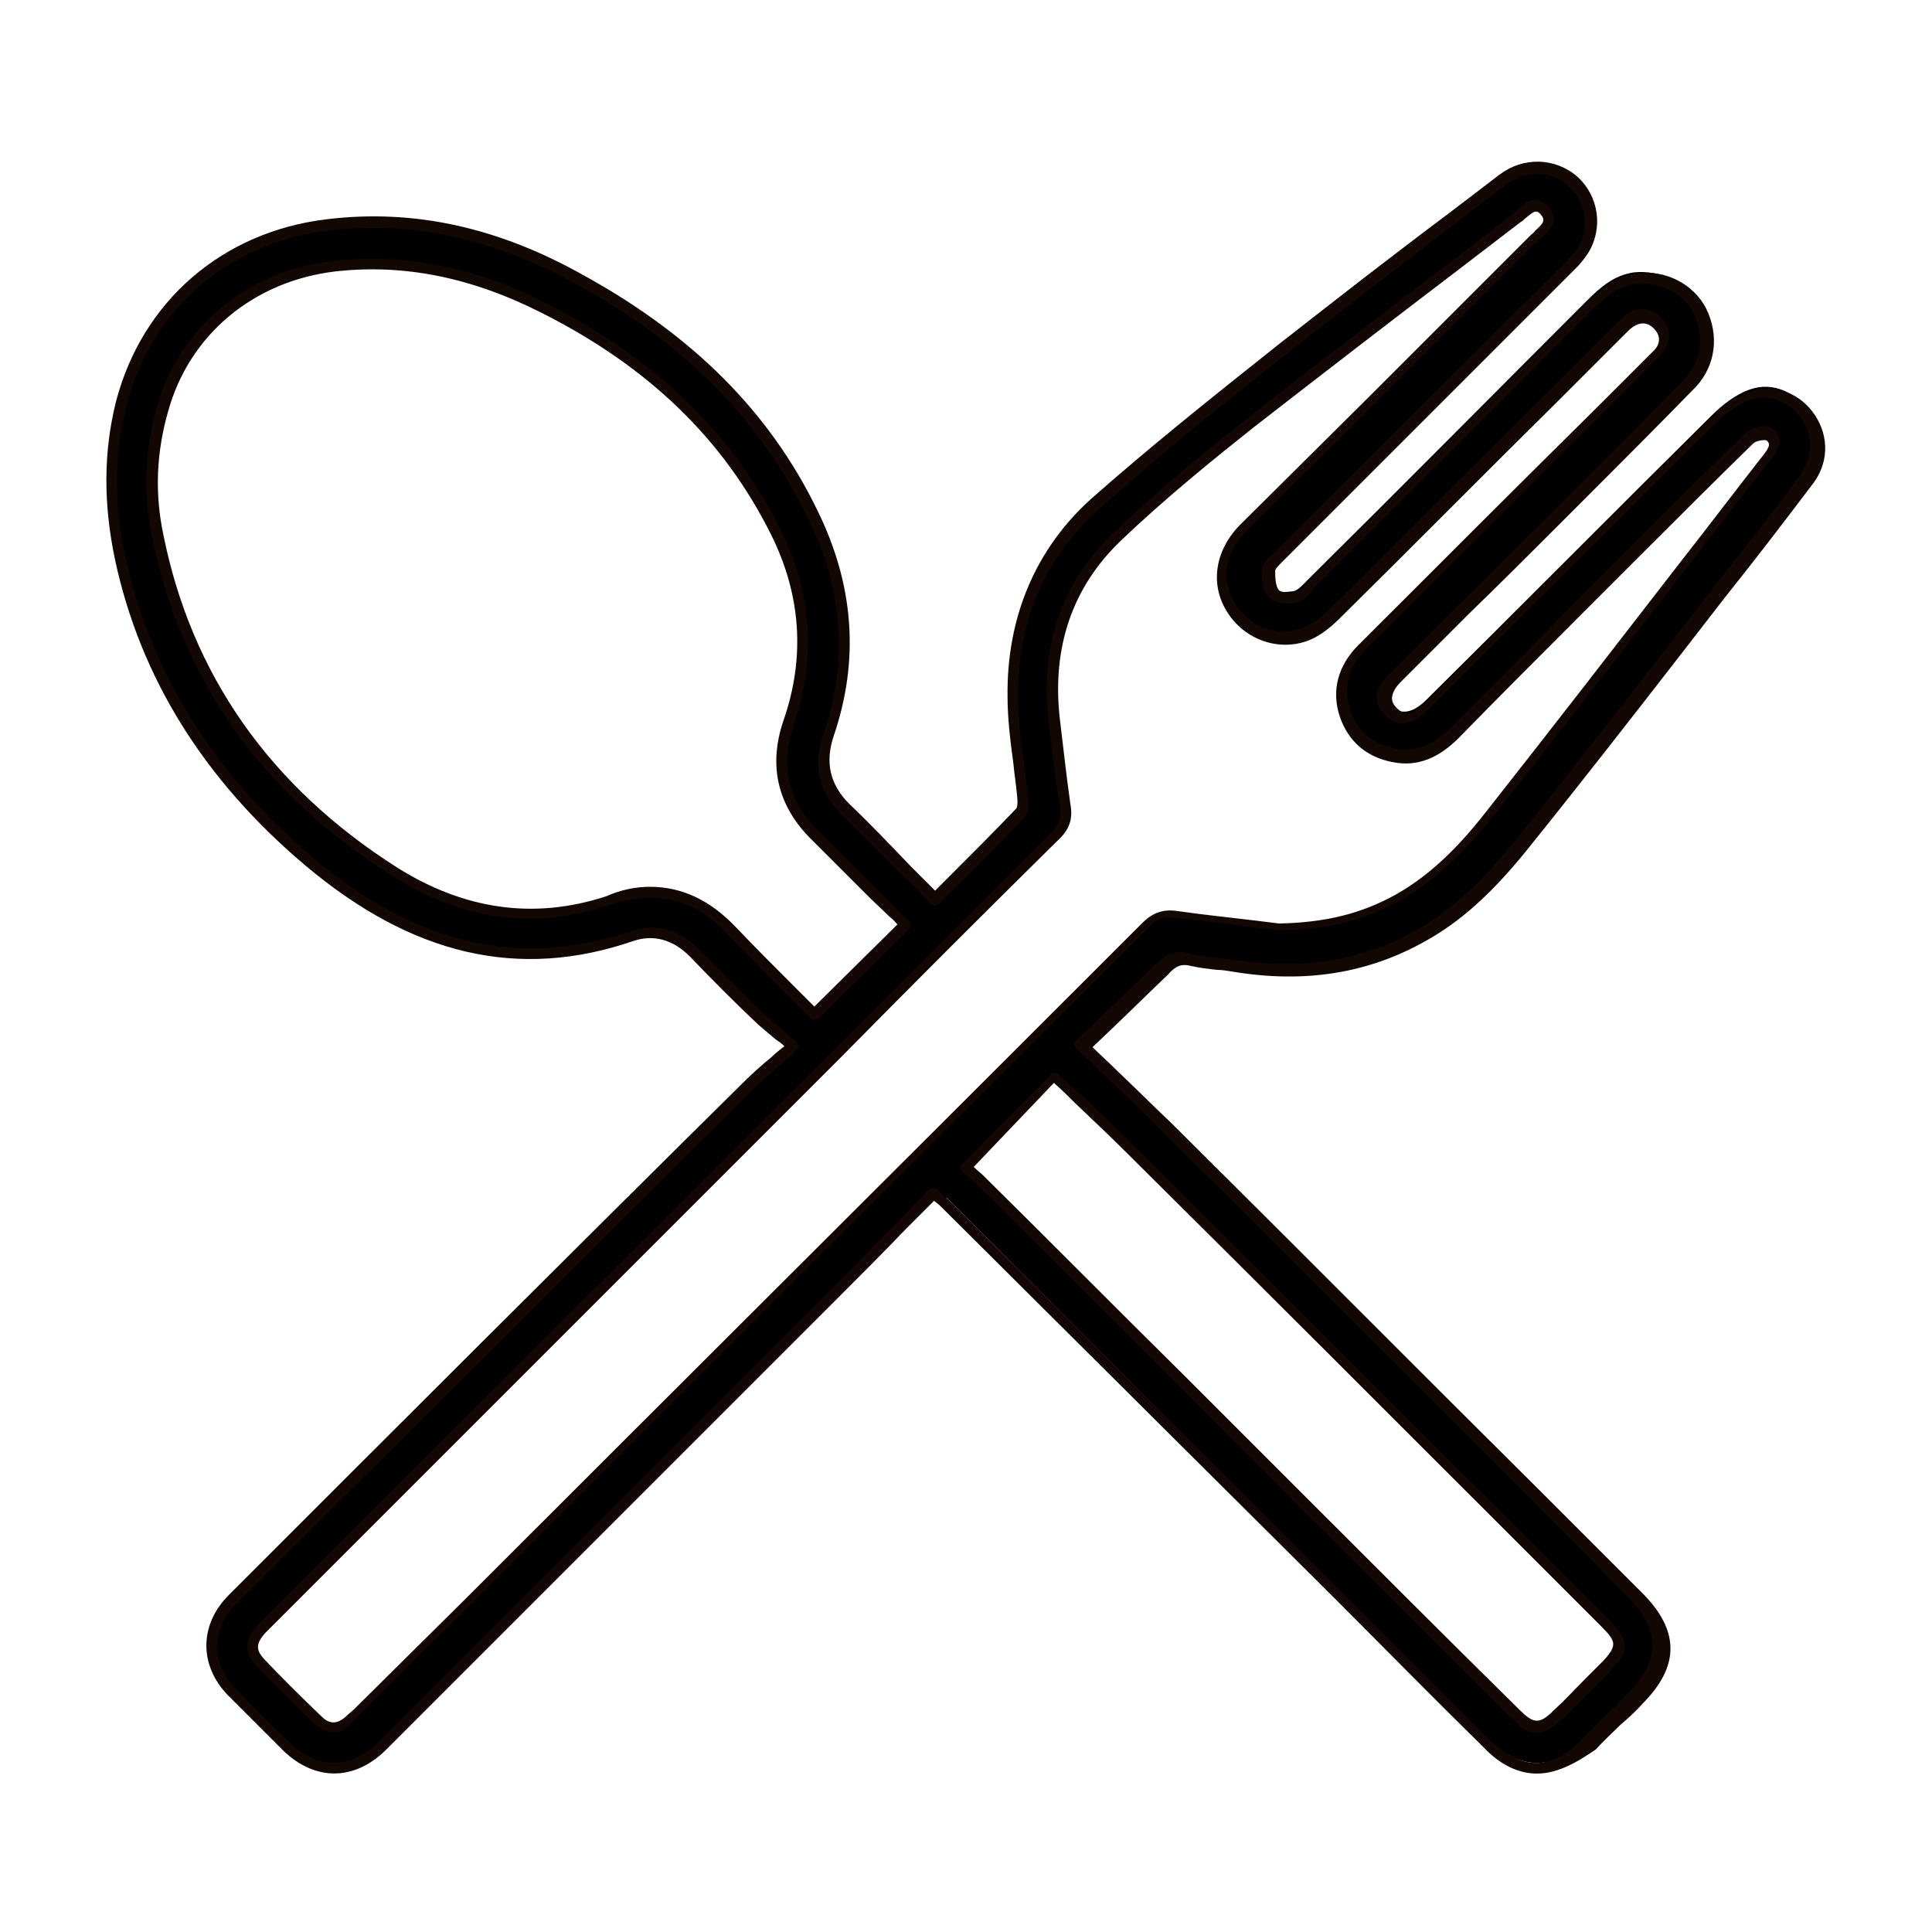 <?xml version="1.0" encoding="utf-8"?>
<!-- Generator: Adobe Illustrator 24.1.2, SVG Export Plug-In . SVG Version: 6.00 Build 0)  -->
<svg version="1.1" id="Слой_1" xmlns="http://www.w3.org/2000/svg" xmlns:xlink="http://www.w3.org/1999/xlink" x="0px" y="0px"
	 viewBox="0 0 200 200" style="enable-background:new 0 0 200 200;" xml:space="preserve">
<style type="text/css">
	.st0{display:none;}
	.st1{display:inline;fill:#332F2E;}
	.st2{display:inline;fill:#FFFFFF;}
	.st3{display:inline;fill:#A50F25;}
	.st4{display:inline;fill:#1C120D;}
	.st5{display:inline;}
	.st6{fill:none;}
	.st7{fill:#120703;}
	.st8{fill:#FFFFFF;}
	.st9{fill:#1C1C1B;}
	.st10{display:inline;fill:#120703;}
</style>
<g class="st0">
	<path class="st1" d="M138.6,194.7c-40.8-4.5-74.4-22.6-100.6-54.5C22.6,121.4,12.6,99.6,7.8,75.7c-2.1-10.1-3.2-20.3-3-30.6
		c0.1-3.9,1.4-7.5,4.3-10.5c3.6-3.7,7.3-7.2,10.9-11c7.4-7.8,19.3-8.8,28.4-2.1c4.9,3.5,8.2,8.3,9.7,14.3C60,43.3,62.3,50.5,64,58
		c1.7,7.6-0.4,14.4-5.6,20.1c-2.2,2.4-4.7,4.7-6.9,7.1c-0.5,0.5-0.8,1.6-0.6,2.2c7.7,25.8,23.6,44.8,47.8,56.5
		c4.2,2,8.7,3.3,13.1,5.1c1,0.4,1.7,0.2,2.4-0.6c2.2-2.4,4.5-4.7,6.8-6.9c6-5.7,13.1-7.5,21-5.6c7.4,1.8,14.7,4.1,22,6
		c9.3,2.5,18.3,12.7,17.4,24.8c-0.4,4.9-2.2,9.1-5.6,12.7c-3.9,4-13.1,14-20.7,16.1C151.6,196.4,140.7,194.9,138.6,194.7z"/>
	<path class="st1" d="M194.2,99.8c-3.9,0-7.7,0-11.8,0c-0.5-23-8.3-42.9-24.4-59.1c-16-16.2-35.7-24.1-58.4-24.6c0-3.9,0-7.8,0-12
		c3.3,0.2,6.7,0.2,9.9,0.6C121.3,6,132.7,9.3,143.1,15c25.7,14,42,35.4,48.7,64c1,4.2,1.3,8.6,1.9,12.9c0.1,0.6,0.2,1,0.4,1.6
		C194.2,95.5,194.2,97.6,194.2,99.8z"/>
	<path class="st1" d="M158.5,99.7c-3.9,0-7.7,0-11.7,0c-0.3-13.2-4.8-24.5-14-33.7c-9.2-9.1-20.3-13.7-33.2-14c0-4,0-7.9,0-11.7
		C128.8,38.8,159.2,65.1,158.5,99.7z"/>
	<path class="st1" d="M123,99.7c-3.9,0-7.7,0-11.6,0c-0.9-7.1-4.7-11.2-11.8-11.9c0-4,0-7.9,0-11.7C111.5,75.3,123.6,86.5,123,99.7z
		"/>
</g>
<g class="st0">
	<path class="st2" d="M184.3,6.8c0.3,0.1,0.6,0.3,0.9,0.4c9,2.6,11.8,13,5.2,19.7c-3.7,3.8-7.6,7.3-11.4,11
		c-4.4,4.4-8.8,8.8-13.2,13.2c-16,15.8-31.9,31.7-47.9,47.5c-0.5,0.5-1.1,0.9-1.8,1.5c0.6,0.6,1,1.1,1.4,1.5
		c7.6,7.6,15.2,15.2,22.8,22.8c12.9,12.8,25.9,25.6,38.8,38.4c4.2,4.1,8.5,8.1,12.6,12.3c4.9,4.9,5.1,12.1,0.5,16.8
		c-4.7,4.7-12.3,4.7-17.2-0.2c-6-6-12-12-18-18c-17.8-17.7-35.6-35.3-53.4-53c-1.4-1.3-2.9-2.5-4.4-3.9c-0.5,0.5-1,0.9-1.4,1.3
		c-3.4,3.4-6.8,6.8-10.2,10.1c-20.5,20.4-41,40.7-61.5,61.1c-7.5,7.4-17.8,4.9-21-5.1c0-0.1-0.2-0.2-0.2-0.3c0-1.4,0-2.8,0-4.3
		c1-3.6,3.5-6.2,6.1-8.7c4.9-4.6,9.7-9.3,14.4-14c13.3-13.2,26.6-26.3,39.9-39.5c5.3-5.2,10.5-10.5,15.8-15.8c0.5-0.5,0.9-1,1.7-1.8
		c-0.6-0.5-1.2-0.8-1.7-1.2C75,92.6,68.7,86.5,62.5,80.3C48.9,66.9,35.3,53.4,21.8,40c-3.5-3.5-6.9-7-10.4-10.4
		c-2.7-2.6-5.2-5.2-6.3-8.8c0-1.4,0-2.8,0-4.3c1.4-5.1,4.6-8.3,9.7-9.7c1.3,0,2.6,0,3.9,0c2.4,1.3,5.3,2.1,7.2,4
		C47.6,32.2,69.3,53.8,91,75.4c2.3,2.3,4.6,4.6,6.9,6.9c0.4,0.4,0.9,0.9,1.4,1.3c1.5-1.3,3.1-2.5,4.4-3.9
		c17.1-16.9,34.1-33.8,51.2-50.8c5.4-5.3,10.7-10.7,16-16.1c2.5-2.6,5.1-5.1,8.7-6.1C181.2,6.8,182.8,6.8,184.3,6.8z"/>
	<path class="st2" d="M15.6,4.2c-5.1,1.4-8.3,4.6-9.7,9.7c0-3.2,0-6.5,0-9.7C9.1,4.2,12.4,4.2,15.6,4.2z"/>
</g>
<g class="st0">
	<path class="st2" d="M167.3,54.7c3.4,21.3-7,42.3-11.2,51.8c-14.6,32.9-55.1,93.2-55.1,93.2s-40-61.3-53.5-91
		c-7.3-16-14.1-31.9-12-50.8c2.3-20.1,11.5-32.8,25.7-44C74.4,3.5,89.6,0.3,106.1,1.1c19.5,0.9,34.7,9.6,47.2,24.1
		C160.7,33.8,165.6,43.9,167.3,54.7z M100.7,96.3c19.8-0.2,33.8-13.7,34.1-33.1c0.3-19.7-13-33.9-33.3-34.1
		C82.7,28.8,68.6,43,67.8,61.8C67.2,79.5,83.4,96.1,100.7,96.3z"/>
</g>
<g class="st0">
	<path class="st3" d="M110.3,78.9c0.7-0.9,1.1-2,1.6-3c5.2-10.8,12.1-20.6,19.4-30.1c4.7-6.1,9.8-11.9,15.2-17.4
		c7-7.1,15-12.8,23.9-17.4c1.2-0.6,2.4-1.2,3.7-1.7c1.4-0.6,2.8-0.8,4.4-0.6c-1,0.6-1.9,1.2-2.9,1.9c0,0.1,0.1,0.1,0.1,0.2
		c1.1-0.6,2.2-1.1,3.3-1.7c-0.6,0.9-1.5,1.4-2.2,2.3c0.3,0.1,0.5,0,0.7,0c1.3-0.3,2.5-0.9,3.7-1.4c0.3-0.1,0.5-0.2,0.5,0.2
		c0,0.2,0.2,0.1,0.3,0.1c0.5-0.1,0.9-0.3,1.4-0.5c0.7-0.4,1.5-0.5,2.3-0.4c0.1,0.3-0.2,0.4-0.4,0.5c-1,0.9-2,1.6-3.1,2.3
		c-0.8,0.6-1.5,1.1-2.3,1.9c0.4,0.1,0.6,0,0.9,0c1.2-0.2,2.3-0.7,3.4-1.2c2-0.8,4-1.7,6-2.5c1.2-0.5,2.5-0.6,3.7-0.3
		c0.3,0.1,0.6,0.1,0.7,0.4c0,0.3-0.2,0.5-0.5,0.7c-0.4,0.3-0.9,0.5-1.4,0.7c-7.6,3.7-14.7,8-21.2,13.4C161,33.8,152.3,44,145.4,55.6
		c-4.2,6.9-8,14-11.7,21.3c-0.1,0.2-0.2,0.4-0.3,0.6c0,0,0,0.1,0,0.2c0.3,0.1,0.7,0,1,0.1c-0.1,0.1-0.3,0.1-0.4,0.1
		c-0.6-0.1-1,0.2-1.2,0.8c-1.7,3.4-3.4,6.8-5,10.3c-0.5,1.1-1,2.2-1.3,3.4c-0.2,0.3-0.3,0.6-0.5,0.9c-4.2,9.7-7.9,19.5-10.9,29.6
		c-3.5,11.8-7,23.5-10.2,35.4c-1,3.9-3.4,6.7-7.1,8.4c-1.7,0.8-3.5,1.4-5.3,1.6c-2.9,0.4-5.6,0-8.2-1.5c-0.8-0.5-1.4-1.2-1.6-2.1
		c-0.4-1.9-1-3.7-1.6-5.5c-1.6-4.4-3.6-8.6-5.8-12.7c-4.6-8.6-9.5-17.1-14.3-25.6c-2.8-4.9-5.5-9.9-7.8-15.1
		c-0.4-0.8-0.7-1.7-0.9-2.6c-0.1-0.7-0.3-1.4-0.2-2.2c0.3,0.2,0.5,0.4,0.7,0.6c1.1,0.9,1.9,2.1,2.9,3.1c0.3,0.3,0.4,0.9,0.9,0.6
		c0.4-0.2,0.1-0.7,0-1.1c-0.2-1.1-0.7-2.1-1.1-3.2c-0.3-0.7-0.1-1,0.7-1c0.4,0,0.9,0.1,1.3,0.1c0.8,0.1,1,0,1.3-0.8
		c0-0.1,0.1-0.3,0.1-0.4c0.5-1.2,1.3-2,2.6-2.3c0.4-0.1,0.8-0.3,1.2-0.4c2.8-1.1,5.3-0.6,7.4,1.6c0.8,0.9,1.5,1.9,2.1,2.9
		c0.7,1.3,1.5,2.6,2.2,3.9c2.8,4.7,5.5,9.4,8.3,14.2c2.8,4.8,5.4,9.7,8.3,14.4c0.2,0.3,0.3,0.6,0.6,0.8c0.1-0.3,0.2-0.6,0.2-0.9
		c2.7-10.4,5.7-20.6,9.3-30.7c1.3-3.6,2.6-7.2,3.9-10.8c0.1-0.2,0.2-0.3,0.3-0.5c1.6-3.9,3.3-7.7,4.9-11.6
		C110.3,79.3,110.3,79.1,110.3,78.9z"/>
	<path class="st4" d="M126.5,92.3c0.3-1.2,0.8-2.3,1.3-3.4c1.6-3.5,3.3-6.9,5-10.3c0.3-0.6,0.6-1.1,0.6-1.1s0.9,0,1.2,0.1
		c2-0.1,3.1,0.8,3.9,2.6c1.3,2.8,1.7,5.7,1.6,8.8c0,0.8-0.1,1.6-0.2,2.4c-0.2-1.7-0.5-3.5-0.7-5.2c0-0.3,0.1-0.5-0.2-0.8
		c-0.1,0.3-0.1,0.6-0.1,0.8c0,3.7,0.3,7.5,0.4,11.2c0.1,2.9,0.3,5.9,0.4,8.8c0.3,5.7,0.5,11.4,0.8,17.1c0.3,4.4,0.5,8.8,0.8,13.2
		c0.3,4.4,0.6,8.7,0.7,13.1c0.2,5,0.3,10,0.5,14.9c0.1,2.6,0.3,5.2,0.2,7.8c-0.2,5.1-1.7,9.9-4.1,14.3c-1.1,2.1-2.9,3.3-5.4,3.3
		c-1.1,0-2.2,0.3-3.3,0.6c-2.9,0.8-5.9,1.2-8.9,1.7c-4.4,0.7-8.8,0.8-13.2,1.1c-3.5,0.2-7,0.4-10.4,0.8c-0.5,0.1-1,0.1-1.4-0.1
		c4.6-0.7,9.2-1.5,13.9-2.2c-0.2-0.3-0.5-0.2-0.7-0.2c-0.8,0-1.6,0.1-2.4,0.1c-5.6,0.5-11.2,1-16.8,1.6c-5.8,0.5-11.6,1.1-17.4,1.6
		c-5.3,0.5-10.6,0.7-16,0.8c-3.5,0.1-6.9,0.1-10.4-0.1c-3.1-0.2-6.2-0.5-9.3-1c-1.3-0.2-1.7-0.7-1.9-2c-0.4-3.2-0.6-6.5-0.9-9.7
		c-0.4-4.6-0.7-9.1-0.9-13.7c-0.2-3.7-0.3-7.3-0.3-11c0-9,0-18.1,0.1-27.1c0.1-7.3,0.1-14.6,0.3-21.9c0.1-4.6,0.4-9.3,1-13.9
		c0.4-3,1-6.1,1.7-9.1c0.3-1.4,0.9-2.7,1.6-3.9c1.1-1.9,2.8-2.9,5-3c6.9-0.5,13.8-0.7,20.7-0.7c3.9,0,7.8-0.2,11.7-0.3
		c5.5-0.1,10.9,0,16.4,0.2c3.6,0.2,7.2,0.2,10.8,0.3c2.6,0.1,5.2,0.1,7.8,0.1c0,0.2,0,0.4-0.1,0.6c-1.7,3.8-3.3,7.7-4.9,11.6
		c-0.1,0.2-0.2,0.4-0.3,0.5c-0.2,0-0.3,0-0.5,0c-2.3,0.4-4.6,0.5-7,0.5c-7.1,0-14.1-0.6-21.2-0.9c-0.4,0-0.9-0.1-1.3-0.2
		c-0.2,0-0.5-0.1-0.5-0.3c0-0.4-0.3-0.3-0.5-0.2c-0.6,0.2-1.1,0.2-1.7,0.2c-1.1,0-2.2-0.1-3.4-0.2c-2.2-0.1-4.4-0.3-6.5-0.4
		c-2.4-0.2-4.7-0.1-7.1-0.1c-0.2,0-0.6,0.1-0.5-0.2c0-0.3,0.4-0.2,0.6-0.2c2.3,0,4.7-0.1,7-0.2c1-0.1,1.9-0.1,2.9-0.2
		c-0.1-0.3-0.3-0.3-0.4-0.3c-1-0.1-2-0.1-2.9-0.2c-3.9-0.1-7.8-0.1-11.7-0.3c-0.7,0-1.3-0.1-2-0.1c-2.3-0.1-3.8,0.9-4.1,3.3
		c0,0.3-0.1,0.5-0.1,0.8c-0.4,4-0.9,8-1.1,11.9c-0.4,6.1-0.6,12.2-0.4,18.4c-0.1-0.1-0.2,0-0.2,0c-0.2-0.8-0.1-1.7-0.5-2.4
		c0,1.8,0,3.7,0.1,5.5c0.2,3.3,0.4,6.6,0.6,9.9c0.3,4.8,0.5,9.5,0.8,14.3c0.5,5.9,0.8,11.8,1.4,17.6c0.3,2.7,0.7,5.4,1.2,8.1
		c0.2,1,0.8,1.7,1.9,2c4.2,1.3,8.5,1.6,12.9,1.5c2-0.1,4-0.2,6,0c0.8,0.1,1.6,0,2.4-0.1c3.1-0.3,6.3-0.5,9.4-0.7c4-0.3,8-0.2,12-0.2
		c5.3,0.1,10.6-0.1,16-0.3c3.5-0.1,6.9-0.4,10.3-0.6c2.6-0.2,5.3-0.3,7.9-0.8c2.7-0.5,5.4-1.1,8.1-1.8c1.1-0.3,1.6-0.9,1.6-2
		c0.1-1.4,0.1-2.7,0.2-4.1c0.2-3.9,0.4-7.9,0.6-11.8c0-0.8,0.1-1.7,0-2.5c-0.5,1.9-0.3,3.9-0.9,5.9c-0.2-0.9-0.2-1.6-0.2-2.3
		c-0.1-2.4-0.3-4.9-0.4-7.3c-0.3-4.2-0.5-8.4-0.8-12.7c-0.2-3.1-0.3-6.2-0.4-9.2c-0.1-4.4-0.2-8.9,0-13.3c0.1-2.2,0.3-4.4,0.4-6.6
		c0.2-5.1,0.1-10.2-0.3-15.4c-0.1-0.9-0.1-0.9-1-0.9C129.8,92.3,128.2,92.3,126.5,92.3z"/>
	<path class="st3" d="M193,8.4c-1.8,0.4-3.4,1.1-5.1,1.9C188.4,8.7,190.3,8,193,8.4z"/>
	<path class="st3" d="M188.2,8.4c-0.4,1-1.3,1.5-2.1,1.9c0,0-0.1,0-0.1-0.1l0,0C186.6,9.4,187.3,8.8,188.2,8.4L188.2,8.4z"/>
	<polygon class="st3" points="188.2,8.4 188.3,8.4 188.2,8.4 	"/>
	<path class="st3" d="M185.9,10.2C185.9,10.2,185.9,10.2,185.9,10.2C185.9,10.2,185.9,10.2,185.9,10.2
		C185.9,10.2,185.9,10.2,185.9,10.2z"/>
	<path class="st4" d="M89.2,92.5c-1.5,0.2-3,0.5-4.5,0.4c-0.7,0-1.4-0.1-2-0.4C84.1,92.1,86.7,92.1,89.2,92.5
		C89.1,92.4,89.1,92.5,89.2,92.5L89.2,92.5z"/>
	<path class="st4" d="M99.2,93.3c-2,0.2-4,0.3-6,0.1c0.8-0.4,1.7-0.5,2.6-0.5c1.2-0.1,2.4,0.1,3.6,0.2
		C99.4,93.2,99.2,93.2,99.2,93.3z"/>
</g>
<g class="st0">
	<g class="st5">
		<ellipse class="st6" cx="101.6" cy="110" rx="80.6" ry="30.2"/>
		<path class="st7" d="M101.6,142.2c-46.4,0-82.7-14.2-82.7-32.2s36.3-32.2,82.7-32.2s82.7,14.2,82.7,32.2S147.9,142.2,101.6,142.2z
			 M101.6,81.7C59,81.7,23,94.7,23,110s36,28.3,78.5,28.3s78.5-12.9,78.5-28.3S144.1,81.7,101.6,81.7z"/>
	</g>
	<g class="st5">
		<path class="st6" d="M33.8,110.9c14.4-8.2,39.2-13.7,67.4-13.7c29.6,0,55.5,6,69.5,14.9"/>
		<path class="st7" d="M170.7,114.1c-0.4,0-0.8-0.1-1.2-0.3c-14.1-9-40.3-14.6-68.3-14.6c-26.9,0-51.7,5-66.3,13.4
			c-1,0.6-2.3,0.3-2.9-0.7c-0.6-0.9-0.3-2.2,0.7-2.7c15.3-8.7,40.9-13.9,68.5-13.9c29.3,0,55.7,5.7,70.7,15.3c1,0.6,1.2,1.8,0.6,2.8
			C172,113.8,171.3,114.1,170.7,114.1z"/>
	</g>
	<g class="st5">
		<path class="st7" d="M101.3,197.4c-45.5,0-82.5-38.3-82.5-85.4H23c0,44.9,35.1,81.4,78.3,81.4s78.3-36.5,78.3-81.4h4.2
			C183.8,159.1,146.8,197.4,101.3,197.4z"/>
	</g>
	<g class="st5">
		<g>
			<path class="st7" d="M94.8,70.8c-5.1-2.6-9.3-6.7-11.7-11.7c-2.5-5.2-2.6-11.5-0.2-16.8c2.5-5.4,8-8.9,10.5-14.3
				c2.1-4.4,2.2-9.5,0.6-14.2c-1.8-5.1-5.5-9.6-10.7-11.9c-2.3-1-4.3,2.2-2,3.2c8.8,3.9,12.6,15.1,7.5,23c-1.6,2.5-3.8,4.6-5.7,6.9
				c-2,2.4-3.7,5-4.7,7.9c-2,5.8-1.5,12.1,1.1,17.7C82.2,66.3,87.1,71,92.9,74C95.1,75.1,97.1,71.9,94.8,70.8L94.8,70.8z"/>
		</g>
	</g>
	<g class="st5">
		<g>
			<path class="st7" d="M120,70.5c-3.7-2.2-7.4-4.7-9.6-8.3c-2.4-4-3.8-8.9-2.4-13.4c1.5-4.9,6.4-7.8,9-12.1c2.4-3.9,3.4-8.5,3.1-13
				c-0.4-5.2-2.4-10.2-6.1-14.1c-1.7-1.8-4.5,0.9-2.8,2.6c6.2,6.6,6.7,17.2,1.2,24.3c-1.6,2.1-3.7,3.8-5.3,5.9
				c-1.7,2.2-2.9,4.6-3.3,7.3c-0.7,4.9,0.6,9.8,3.1,14c2.6,4.3,6.9,7.2,11.2,9.9C120.1,75,122.1,71.8,120,70.5L120,70.5z"/>
		</g>
	</g>
</g>
<g class="st0">
	<g class="st5">
		<path class="st6" d="M156.1,145.9c-32.2,43.1-74.4,46.3-105.2,23.2s-38.6-63.5-6.4-106.6S167.5,13,167.5,13
			S188.3,102.8,156.1,145.9z"/>
		<path class="st7" d="M49.3,171.2C14.5,145.2,11.8,102,42.4,61c32.5-43.6,121.2-50.3,125-50.6l2.2-0.2l0.5,2.1
			c0.9,3.7,20.7,91.5-11.9,135.1c-15.6,20.9-34.5,33.8-54.7,37.4C84.8,188.2,65.6,183.4,49.3,171.2z M165.5,15.7
			c-14,1.3-90.6,10.4-119,48.3c-28.7,38.5-26.4,78.9,5.9,103c33,24.7,72.9,15.7,101.6-22.7C182.4,106.4,168.3,29.6,165.5,15.7z"/>
	</g>
	<g class="st5">
		<line class="st8" x1="141.6" y1="49.5" x2="34.6" y2="194"/>
		<path class="st7" d="M33,196c-1.1-0.8-1.4-2.4-0.5-3.6L139.5,48c0.8-1.1,2.5-1.4,3.6-0.5c0,0,0,0,0,0c1.1,0.8,1.4,2.4,0.5,3.6
			l-107,144.5C35.8,196.6,34.2,196.9,33,196C33.1,196,33,196,33,196z"/>
	</g>
	<g class="st5">
		<line class="st8" x1="60.9" y1="155.1" x2="51.5" y2="121.9"/>
		<path class="st7" d="M59.4,157.1c-0.4-0.3-0.8-0.8-0.9-1.4L49,122.6c-0.4-1.4,0.4-2.8,1.8-3.2c1.4-0.4,2.8,0.4,3.2,1.8l9.5,33.2
			c0.4,1.4-0.4,2.8-1.8,3.2C60.8,157.8,60,157.6,59.4,157.1z"/>
	</g>
	<g class="st5">
		<line class="st8" x1="63.9" y1="156.7" x2="98.4" y2="156.3"/>
		<path class="st7" d="M62.4,158.8c-0.6-0.5-1-1.2-1-2c0-1.4,1.1-2.6,2.5-2.6l34.5-0.4c1.4,0,2.6,1.1,2.6,2.5c0,1.4-1.1,2.6-2.5,2.6
			l-34.5,0.4C63.4,159.3,62.8,159.1,62.4,158.8z"/>
	</g>
	<g class="st5">
		<line class="st8" x1="88" y1="121.2" x2="78.6" y2="88"/>
		<path class="st7" d="M86.5,123.3c-0.4-0.3-0.8-0.8-0.9-1.4l-9.5-33.2c-0.4-1.4,0.4-2.8,1.8-3.2c1.4-0.4,2.8,0.4,3.2,1.8l9.5,33.2
			c0.4,1.4-0.4,2.8-1.8,3.2C87.9,123.9,87.1,123.7,86.5,123.3z"/>
	</g>
	<g class="st5">
		<line class="st8" x1="91" y1="122.9" x2="125.5" y2="122.5"/>
		<path class="st7" d="M89.5,124.9c-0.6-0.5-1-1.2-1-2c0-1.4,1.1-2.6,2.5-2.6l34.5-0.4c1.4,0,2.6,1.1,2.6,2.5c0,1.4-1.1,2.6-2.5,2.6
			L91,125.4C90.4,125.4,89.9,125.2,89.5,124.9z"/>
	</g>
	<g class="st5">
		<line class="st8" x1="113.1" y1="87.7" x2="103.6" y2="54.5"/>
		<path class="st7" d="M111.5,89.7c-0.4-0.3-0.8-0.8-0.9-1.4l-9.5-33.2c-0.4-1.4,0.4-2.8,1.8-3.2c1.4-0.4,2.8,0.4,3.2,1.8l9.5,33.2
			c0.4,1.4-0.4,2.8-1.8,3.2C113,90.4,112.2,90.2,111.5,89.7z"/>
	</g>
	<g class="st5">
		<line class="st8" x1="116.1" y1="89.3" x2="150.6" y2="88.9"/>
		<path class="st7" d="M114.5,91.4c-0.6-0.5-1-1.2-1-2c0-1.4,1.1-2.6,2.5-2.6l34.5-0.4c1.4,0,2.6,1.1,2.6,2.5c0,1.4-1.1,2.6-2.5,2.6
			l-34.5,0.4C115.5,91.9,115,91.7,114.5,91.4z"/>
	</g>
</g>
<g class="st0">
	<g class="st5">
		<circle class="st6" cx="101.2" cy="99.7" r="90.6"/>
		<path class="st7" d="M101.2,192.9C49.8,192.9,8,151.1,8,99.7S49.8,6.5,101.2,6.5s93.2,41.8,93.2,93.2S152.6,192.9,101.2,192.9z
			 M101.2,11.7c-48.5,0-88,39.5-88,88s39.5,88,88,88s88-39.5,88-88S149.7,11.7,101.2,11.7z"/>
	</g>
	<g class="st5">
		<circle class="st6" cx="101.2" cy="99.7" r="69.2"/>
		<path class="st7" d="M101.2,171.5c-39.6,0-71.8-32.2-71.8-71.8s32.2-71.8,71.8-71.8S173,60.1,173,99.7S140.8,171.5,101.2,171.5z
			 M101.2,33.1c-36.7,0-66.6,29.9-66.6,66.6s29.9,66.6,66.6,66.6s66.6-29.9,66.6-66.6S137.9,33.1,101.2,33.1z"/>
	</g>
	<g class="st5">
		<line class="st8" x1="100.7" y1="101.5" x2="99.2" y2="49.3"/>
		<path class="st7" d="M100.7,104.2c-1.4,0-2.6-1.1-2.6-2.5l-1.5-52.2c0-1.4,1.1-2.6,2.5-2.7c1.4-0.1,2.6,1.1,2.7,2.5l1.5,52.2
			C103.3,102.9,102.2,104.1,100.7,104.2C100.7,104.2,100.7,104.2,100.7,104.2z"/>
	</g>
	<g class="st5">
		<line class="st8" x1="100.7" y1="101.5" x2="129" y2="77.6"/>
		<path class="st7" d="M100.7,104.2c-0.7,0-1.5-0.3-2-0.9c-0.9-1.1-0.8-2.7,0.3-3.7l28.3-23.9c1.1-0.9,2.7-0.8,3.7,0.3
			c0.9,1.1,0.8,2.7-0.3,3.7l-28.3,23.9C101.9,103.9,101.3,104.2,100.7,104.2z"/>
	</g>
</g>
<g class="st0">
	<g class="st5">
		<path class="st7" d="M100.6,196.3c-1.5,0-2.7-1.2-2.7-2.7V8.4c0-1.5,1.2-2.7,2.7-2.7s2.7,1.2,2.7,2.7v185.1
			C103.3,195,102.1,196.3,100.6,196.3z"/>
	</g>
	<g class="st5">
		<line class="st8" x1="8.1" y1="101" x2="193.2" y2="101"/>
		<path class="st7" d="M193.2,103.7H8.1c-1.5,0-2.7-1.2-2.7-2.7s1.2-2.7,2.7-2.7h185.1c1.5,0,2.7,1.2,2.7,2.7
			S194.7,103.7,193.2,103.7z"/>
	</g>
	<g class="st5">
		<line class="st8" x1="35.2" y1="35.6" x2="166.1" y2="166.4"/>
		<path class="st7" d="M166.1,169.1c-0.7,0-1.4-0.3-1.9-0.8L33.3,37.5c-1.1-1.1-1.1-2.8,0-3.8c1.1-1.1,2.8-1.1,3.8,0L168,164.5
			c1.1,1.1,1.1,2.8,0,3.8C167.5,168.9,166.8,169.1,166.1,169.1z"/>
	</g>
	<g class="st5">
		<line class="st8" x1="166.1" y1="35.6" x2="35.2" y2="166.4"/>
		<path class="st7" d="M35.2,169.1c-0.7,0-1.4-0.3-1.9-0.8c-1.1-1.1-1.1-2.8,0-3.8L164.2,33.6c1.1-1.1,2.8-1.1,3.8,0s1.1,2.8,0,3.8
			L37.1,168.4C36.6,168.9,35.9,169.1,35.2,169.1z"/>
	</g>
</g>
<g class="st0">
	<g class="st5">
		<ellipse class="st6" cx="62.6" cy="63.3" rx="52.3" ry="50.4"/>
		<path class="st7" d="M62.6,116.3c-30.3,0-55-23.8-55-53s24.7-53,55-53s55,23.8,55,53S92.9,116.3,62.6,116.3z M62.6,15.5
			c-27.4,0-49.7,21.4-49.7,47.8S35.2,111,62.6,111s49.7-21.4,49.7-47.8S90,15.5,62.6,15.5z"/>
	</g>
	<g class="st5">
		<circle class="st6" cx="155.5" cy="117.6" r="36.6"/>
		<path class="st7" d="M155.5,156.8c-21.6,0-39.3-17.6-39.3-39.3s17.6-39.3,39.3-39.3s39.3,17.6,39.3,39.3S177.1,156.8,155.5,156.8z
			 M155.5,83.5c-18.8,0-34,15.3-34,34s15.3,34,34,34s34-15.3,34-34S174.3,83.5,155.5,83.5z"/>
	</g>
	<g class="st5">
		<circle class="st6" cx="82.9" cy="157.5" r="29.4"/>
		<path class="st7" d="M82.9,189.5c-17.7,0-32.1-14.4-32.1-32.1s14.4-32.1,32.1-32.1s32.1,14.4,32.1,32.1S100.5,189.5,82.9,189.5z
			 M82.9,130.7c-14.8,0-26.8,12-26.8,26.8s12,26.8,26.8,26.8s26.8-12,26.8-26.8S97.7,130.7,82.9,130.7z"/>
	</g>
	<g class="st5">
		<path class="st9" d="M30.9,82.9V41.7h14.2c3.2,0,5.7,0.2,7.3,0.6c2.4,0.5,4.4,1.5,6,3c2.2,1.8,3.8,4.2,4.9,7
			c1.1,2.9,1.6,6.1,1.6,9.8c0,3.1-0.4,5.9-1.1,8.3s-1.7,4.4-2.8,6c-1.1,1.6-2.4,2.8-3.8,3.7c-1.4,0.9-3,1.6-4.9,2.1
			c-1.9,0.5-4.1,0.7-6.6,0.7H30.9z M36.3,78h8.8c2.7,0,4.8-0.3,6.4-0.8c1.5-0.5,2.8-1.2,3.7-2.1c1.3-1.3,2.3-3,3-5.2
			c0.7-2.2,1.1-4.8,1.1-7.9c0-4.3-0.7-7.6-2.1-9.9c-1.4-2.3-3.1-3.9-5.2-4.7c-1.5-0.6-3.8-0.8-7.1-0.8h-8.7V78z"/>
		<path class="st9" d="M70.4,72l5.1-0.7c0.6,2.9,1.6,4.9,3,6.2c1.4,1.3,3.1,1.9,5.1,1.9c2.4,0,4.4-0.8,6-2.5
			c1.6-1.6,2.5-3.7,2.5-6.1c0-2.3-0.8-4.2-2.3-5.7c-1.5-1.5-3.4-2.3-5.8-2.3c-1,0-2.1,0.2-3.6,0.6l0.6-4.4c0.3,0,0.6,0.1,0.8,0.1
			c2.2,0,4.1-0.6,5.8-1.7c1.7-1.1,2.6-2.9,2.6-5.2c0-1.9-0.6-3.4-1.9-4.6c-1.3-1.2-2.9-1.8-4.9-1.8c-2,0-3.6,0.6-4.9,1.9
			c-1.3,1.2-2.2,3.1-2.5,5.6l-5.1-0.9c0.6-3.4,2-6,4.2-7.9c2.2-1.9,4.9-2.8,8.2-2.8c2.2,0,4.3,0.5,6.2,1.4c1.9,1,3.3,2.3,4.3,3.9
			c1,1.7,1.5,3.4,1.5,5.3c0,1.8-0.5,3.4-1.4,4.9c-1,1.5-2.4,2.6-4.2,3.5c2.4,0.6,4.3,1.7,5.7,3.5c1.3,1.8,2,4,2,6.6
			c0,3.6-1.3,6.6-3.9,9.2c-2.6,2.5-5.9,3.8-10,3.8c-3.6,0-6.6-1.1-9-3.2C72.1,78.2,70.8,75.4,70.4,72z"/>
	</g>
	<g class="st5">
		<path class="st9" d="M132.5,131.4v-30h11.2c2.3,0,4.1,0.3,5.5,0.9c1.4,0.6,2.5,1.5,3.3,2.8c0.8,1.3,1.2,2.6,1.2,4
			c0,1.3-0.3,2.5-1,3.6c-0.7,1.1-1.7,2-3.1,2.7c1.8,0.5,3.2,1.4,4.2,2.7c1,1.3,1.5,2.8,1.5,4.5c0,1.4-0.3,2.7-0.9,3.9
			c-0.6,1.2-1.3,2.1-2.2,2.8c-0.9,0.7-2,1.1-3.3,1.5c-1.3,0.3-2.9,0.5-4.8,0.5H132.5z M136.4,114h6.5c1.8,0,3-0.1,3.8-0.3
			c1-0.3,1.8-0.8,2.3-1.5c0.5-0.7,0.8-1.6,0.8-2.6c0-1-0.2-1.9-0.7-2.6c-0.5-0.8-1.2-1.3-2-1.6c-0.9-0.3-2.4-0.4-4.6-0.4h-6V114z
			 M136.4,127.8h7.5c1.3,0,2.2,0,2.7-0.1c0.9-0.2,1.7-0.4,2.3-0.8c0.6-0.4,1.1-0.9,1.5-1.7c0.4-0.7,0.6-1.6,0.6-2.5
			c0-1.1-0.3-2.1-0.9-2.9c-0.6-0.8-1.4-1.4-2.4-1.7c-1-0.3-2.5-0.5-4.4-0.5h-6.9V127.8z"/>
		<path class="st9" d="M178.2,108.7l-3.7,0.3c-0.3-1.4-0.8-2.5-1.4-3.1c-1-1-2.2-1.6-3.7-1.6c-1.2,0-2.2,0.3-3.1,1
			c-1.2,0.8-2.1,2.1-2.7,3.7c-0.7,1.6-1,3.9-1,6.9c0.9-1.3,2-2.4,3.3-3c1.3-0.7,2.6-1,4-1c2.5,0,4.5,0.9,6.3,2.7
			c1.7,1.8,2.6,4.1,2.6,7c0,1.9-0.4,3.6-1.2,5.2c-0.8,1.6-1.9,2.9-3.3,3.7c-1.4,0.9-3,1.3-4.8,1.3c-3.1,0-5.6-1.1-7.5-3.4
			c-1.9-2.3-2.9-6-2.9-11.2c0-5.8,1.1-10,3.2-12.6c1.9-2.3,4.4-3.4,7.5-3.4c2.4,0,4.3,0.7,5.8,2C177,104.6,177.9,106.4,178.2,108.7z
			 M163.1,121.6c0,1.3,0.3,2.5,0.8,3.6c0.5,1.2,1.3,2,2.3,2.6c1,0.6,2,0.9,3,0.9c1.6,0,2.9-0.6,4-1.9c1.1-1.3,1.7-3,1.7-5.1
			c0-2.1-0.6-3.7-1.7-4.9c-1.1-1.2-2.5-1.8-4.2-1.8c-1.7,0-3.1,0.6-4.2,1.8C163.7,118.1,163.1,119.7,163.1,121.6z"/>
	</g>
	<g class="st5">
		<path class="st9" d="M79.8,159.2l3,0.8c-0.6,2.4-1.7,4.3-3.4,5.6c-1.6,1.3-3.6,1.9-5.9,1.9c-2.4,0-4.4-0.5-5.9-1.5
			c-1.5-1-2.7-2.4-3.5-4.3c-0.8-1.9-1.2-3.9-1.2-6c0-2.3,0.4-4.4,1.3-6.1c0.9-1.7,2.2-3.1,3.8-4c1.7-0.9,3.5-1.4,5.5-1.4
			c2.2,0,4.1,0.6,5.7,1.7c1.5,1.1,2.6,2.8,3.2,4.8l-2.9,0.7c-0.5-1.6-1.3-2.8-2.3-3.6c-1-0.7-2.2-1.1-3.7-1.1
			c-1.7,0-3.2,0.4-4.3,1.2s-2,1.9-2.4,3.3c-0.5,1.4-0.7,2.8-0.7,4.3c0,1.9,0.3,3.6,0.8,5s1.4,2.5,2.6,3.2s2.4,1.1,3.8,1.1
			c1.7,0,3.1-0.5,4.2-1.4C78.6,162.5,79.4,161,79.8,159.2z"/>
		<path class="st9" d="M96.7,165c-1,0.9-2,1.5-3,1.8c-0.9,0.4-2,0.5-3,0.5c-1.8,0-3.2-0.4-4.1-1.3c-1-0.9-1.4-2-1.4-3.4
			c0-0.8,0.2-1.5,0.5-2.2s0.8-1.2,1.4-1.6c0.6-0.4,1.2-0.7,2-0.9c0.5-0.1,1.4-0.3,2.5-0.4c2.2-0.3,3.9-0.6,4.9-1c0-0.4,0-0.6,0-0.7
			c0-1.1-0.3-1.9-0.8-2.4c-0.7-0.6-1.8-0.9-3.1-0.9c-1.3,0-2.3,0.2-2.9,0.7c-0.6,0.5-1.1,1.3-1.4,2.4l-2.7-0.4
			c0.2-1.2,0.6-2.1,1.2-2.8c0.6-0.7,1.4-1.3,2.4-1.6c1.1-0.4,2.3-0.6,3.7-0.6c1.4,0,2.5,0.2,3.4,0.5c0.9,0.3,1.5,0.7,1.9,1.2
			c0.4,0.5,0.7,1.1,0.9,1.9c0.1,0.5,0.1,1.3,0.1,2.5v3.7c0,2.6,0.1,4.2,0.2,4.9c0.1,0.7,0.4,1.3,0.7,2h-2.9
			C97,166.5,96.8,165.8,96.7,165z M96.5,158.9c-1,0.4-2.5,0.8-4.5,1c-1.1,0.2-1.9,0.3-2.4,0.6c-0.5,0.2-0.8,0.5-1.1,0.9
			c-0.3,0.4-0.4,0.8-0.4,1.3c0,0.7,0.3,1.3,0.8,1.8c0.6,0.5,1.4,0.7,2.4,0.7c1.1,0,2-0.2,2.8-0.7c0.8-0.5,1.4-1.1,1.8-1.9
			c0.3-0.6,0.4-1.5,0.4-2.8V158.9z"/>
	</g>
</g>
<g class="st0">
	<path class="st5" d="M193.6,74.4c-0.4,2.5-0.7,5.1-1.2,7.6c-2.1,10.3-6.8,19.1-13.9,26.5c-25.4,26.8-50.8,53.6-76.1,80.4
		c-1.6,1.7-3.1,1.7-4.7,0c-25.6-27-51.2-54-76.8-81C13,99.4,8.2,89.2,6.6,77.4C2.8,49.7,20.2,23.5,46,17.9
		c18-3.9,33.6,1.3,46.8,14.8c2.3,2.4,4.6,4.8,6.9,7.2c0.1,0.1,0.2,0.1,0.4,0.1c2.1-2.2,4.1-4.6,6.4-6.7c2.6-2.5,5.3-5.1,8.2-7.3
		c6.7-4.9,14.2-7.9,22.3-8.8c16-1.8,29.9,3.1,41.5,14.9c7.8,7.9,12.6,17.6,14.4,28.9c0.3,1.6,0.5,3.3,0.8,5
		C193.6,68.9,193.6,71.6,193.6,74.4z M99.9,183.9c0.6-0.7,0.8-1.1,1.2-1.5c15-15.8,29.9-31.6,44.9-47.4c10-10.6,20.1-21.1,30-31.8
		C188.5,89.8,192,69,185,51.8c-8-19.6-26.7-31.1-46.8-28.9c-9.2,1-17.5,4.6-24.5,11.1c-3.9,3.6-7.5,7.6-11.2,11.5c-2,2-3,2.1-4.9,0
		c-2.9-3-5.7-6.1-8.7-9.1C77.5,24.8,64.1,20.2,48.5,23c-19.9,3.5-35.8,22.4-37,43.6c-0.8,14.6,3.5,27.4,13.4,37.8
		c24.6,26.1,49.3,52,73.9,78.1C99.2,182.8,99.4,183.2,99.9,183.9z"/>
</g>
<g class="st0">
	<g class="st5">
		<path class="st7" d="M102.5,120.5c-0.3,0-0.7-0.1-1-0.2L9,73c-0.8-0.4-1.2-1.2-1.2-2c0-0.8,0.6-1.6,1.4-1.9l92.5-37.4
			c0.6-0.2,1.2-0.2,1.8,0.1L192,75.1c0.7,0.4,1.2,1.1,1.2,2c0,0.8-0.5,1.6-1.2,1.9l-88.6,41.3C103.1,120.5,102.8,120.5,102.5,120.5z
			 M15.2,71.3l87.4,44.6l83.5-39l-83.7-40.9L15.2,71.3z"/>
	</g>
	<g class="st5">
		<path class="st7" d="M24.7,135.3C24.7,135.3,24.7,135.3,24.7,135.3c-1.2,0-2.2-1-2.2-2.2l1.1-53.4c0-1.1,0.8-2,1.9-2.1l77.7-9.6
			c1.2-0.1,2.3,0.7,2.4,1.9c0.1,1.2-0.7,2.3-1.9,2.4l-75.8,9.4l-1.1,51.5C26.8,134.4,25.9,135.3,24.7,135.3z"/>
	</g>
	<g class="st5">
		<path class="st7" d="M101.5,160.9c-40.1,0-52.5-19.9-53.1-20.7c-0.2-0.3-0.3-0.7-0.3-1.1V93.8c0-1.2,1-2.2,2.2-2.2
			c1.2,0,2.2,1,2.2,2.2v44.6c2.1,2.8,14.8,18.2,49,18.2c34.4,0,47.1-17.1,49-20.1l-0.2-40.9c0-1.2,1-2.2,2.2-2.2c0,0,0,0,0,0
			c1.2,0,2.2,1,2.2,2.2l0.2,41.5c0,0.4-0.1,0.7-0.3,1C154.1,139,141.7,160.9,101.5,160.9z"/>
	</g>
	<g class="st5">
		<path class="st7" d="M101.5,145.2c-36.1,0-52.3-21.6-52.9-22.6c-0.7-1-0.5-2.3,0.5-3c1-0.7,2.3-0.5,3,0.5
			c0.2,0.3,15.7,20.8,49.4,20.8c32,0,49.3-22.5,49.5-22.8c0.7-1,2.1-1.2,3-0.4c1,0.7,1.2,2.1,0.4,3
			C153.7,121.7,135.7,145.2,101.5,145.2z"/>
	</g>
	<g class="st5">
		<path class="st7" d="M24.9,153c-6.1,0-11-4.9-11-11c0-6.1,4.9-11,11-11s11,4.9,11,11C35.9,148,30.9,153,24.9,153z M24.9,135.2
			c-3.7,0-6.7,3-6.7,6.7s3,6.7,6.7,6.7s6.7-3,6.7-6.7S28.6,135.2,24.9,135.2z"/>
	</g>
	<g class="st5">
		<path class="st7" d="M35.7,170.7H14c-0.7,0-1.3-0.3-1.8-0.9c-0.4-0.6-0.5-1.3-0.3-2l5.9-17.7c0.4-1.1,1.6-1.8,2.7-1.4
			c1.1,0.4,1.7,1.6,1.4,2.7l-5,14.9h15.6l-5-14.9c-0.4-1.1,0.2-2.4,1.4-2.7c1.1-0.4,2.4,0.2,2.7,1.4l5.9,17.7c0.2,0.7,0.1,1.4-0.3,2
			C37,170.3,36.4,170.7,35.7,170.7z"/>
	</g>
</g>
<g class="st0">
	<g class="st5">
		<path class="st7" d="M99.9,194.4c-0.3,0-0.6-0.1-0.9-0.2c-1.1-0.5-1.6-1.8-1.1-3l11.4-25.2c0.3-0.6,0.8-1,1.4-1.2
			c0,0,3.9-1.2,10.9-5.5c5.5-3.4,20.2-22,27.3-30.9c2-2.5,3.5-4.4,4.2-5.3c0.7-0.8,1.9-2,3.7-3.7c5.7-5.5,19.1-18.5,19-25
			c0-0.8-0.3-1.4-0.8-1.9c-3.1-2.8-12.5,5.8-19.5,12.1c-7,6.4-13.7,12.5-18.8,13c-2.9,0.3-5.9-0.8-8.8-3.4
			c-7.9-7.1-13.7-23.4-13.7-29.1c0-2.1,1.1-7.3,3.3-17.1c2.9-12.7,10.4-46.3,6.8-49.9c-3.6,1.3-10.7,21.2-15,33.1
			c-7.6,20.9-10.6,28.2-14.6,28.2c-0.9,0-1.7-0.4-2.3-1c-2.2-2.3-2-8.1-1.1-24.3c0.9-15,2.4-42.9-4.6-43.9c-4.1,3-5.7,36.9-6.4,51.4
			c-0.9,19.8-1.1,20.6-3.3,21.1c-2.9,0.7-3.5-1.2-8.5-19.4C65.2,51.7,58.6,27.6,55,24.6c-2.8,2.2-0.3,17.5,0.9,25
			c0.6,3.8,1.2,7.4,1.5,10.2c0.2,2.5,0.8,5.5,1.4,8.6c2.2,11.6,4.9,25.9-5.9,29.2c-3.2,1-6.4-3-15.8-15.4
			c-4.8-6.4-13.7-18.2-16.8-19c-0.8,4.5,11.2,26.5,23,44.2c1.9,2.9,3.3,8.9,4.9,15.9c1.5,6.7,3.3,14.2,5.5,18.6
			c1.6,3.2,3.3,6.8,4.9,10.1c2.7,5.8,5.6,11.8,6.9,13.5c2.2,2.7-0.3,9.6-7.3,20.3c-0.7,1-2.1,1.3-3.1,0.6c-1-0.7-1.3-2.1-0.6-3.1
			c4.2-6.4,7.6-13.5,7.4-15.3c-1.7-2.2-4.3-7.8-7.3-14.2c-1.6-3.4-3.2-6.9-4.8-10.1c-2.5-4.9-4.2-12.4-5.9-19.6
			c-1.4-6-2.8-12.3-4.3-14.4c-2.6-4-25.7-39-23.5-48c0.4-1.5,1.3-2.3,2-2.7c5-2.7,11.9,6,22.7,20.4c4,5.3,9.3,12.4,11.3,13.6
			c5.9-2.2,4.6-11.7,2.3-23.9c-0.6-3.3-1.2-6.4-1.5-9c-0.3-2.7-0.8-6.2-1.5-9.9C49.3,36.6,47,22.5,54,20.2c0.7-0.2,1.7-0.3,2.9,0.3
			c4.4,2.4,8.6,15.3,15.9,41.7c0.8,3.1,1.7,6.3,2.6,9.2c0.2-3,0.3-6.5,0.5-9.9c1.3-28.1,2.7-50,8-54.6c1.2-1,2.3-1.2,3.1-1.1
			C98.5,6.6,97.1,32,95.8,54.4c-0.4,7.1-0.9,15.6-0.4,19.4c2.5-4,6.6-15.4,9.8-24c9.6-26.5,14.5-37.9,20.6-35.8
			c6.8,2.3,4.2,19.6-3.8,55.2c-1.7,7.4-3.2,14.4-3.2,16.1c0,4.9,5.7,19.9,12.3,25.8c1.9,1.7,3.7,2.5,5.3,2.3
			c3.7-0.4,10.4-6.5,16.3-11.9c10-9.1,19.5-17.8,25.5-12.1c1.4,1.3,2.2,3.1,2.2,5.2c0.1,7.8-10.5,18.7-20.3,28.2
			c-1.6,1.5-2.9,2.8-3.4,3.4c-0.7,0.8-2.2,2.7-4.1,5.1c-7.8,9.8-22.2,28.1-28.4,31.9c-5.5,3.4-9.3,5-11,5.6l-11,24.3
			C101.5,193.9,100.7,194.4,99.9,194.4z"/>
	</g>
	<g class="st5">
		<g>
			<path class="st7" d="M83.3,112.2c4.9,0,4.9-7.6,0-7.6C78.4,104.5,78.4,112.2,83.3,112.2L83.3,112.2z"/>
		</g>
	</g>
	<g class="st5">
		<g>
			<path class="st7" d="M95,131.3c4.9,0,4.9-7.6,0-7.6C90.1,123.7,90.1,131.3,95,131.3L95,131.3z"/>
		</g>
	</g>
	<g class="st5">
		<g>
			<path class="st7" d="M101,115.3c4.9,0,4.9-7.6,0-7.6C96.1,107.7,96.1,115.3,101,115.3L101,115.3z"/>
		</g>
	</g>
	<g class="st5">
		<g>
			<path class="st7" d="M76.1,128.5c4.9,0,4.9-7.6,0-7.6C71.2,120.8,71.2,128.5,76.1,128.5L76.1,128.5z"/>
		</g>
	</g>
	<g class="st5">
		<g>
			<path class="st7" d="M61.6,121c4.9,0,4.9-7.6,0-7.6C56.7,113.4,56.6,121,61.6,121L61.6,121z"/>
		</g>
	</g>
	<g class="st5">
		<g>
			<path class="st7" d="M84.4,147.3c4.9,0,4.9-7.6,0-7.6C79.5,139.7,79.5,147.3,84.4,147.3L84.4,147.3z"/>
		</g>
	</g>
	<g class="st5">
		<g>
			<path class="st7" d="M113.6,139.9c4.9,0,4.9-7.6,0-7.6C108.7,132.3,108.7,139.9,113.6,139.9L113.6,139.9z"/>
		</g>
	</g>
</g>
<g class="st0">
	<g class="st5">
		<g>
			<path class="st7" d="M133.9,143.5c-0.5,0-1-0.2-1.4-0.5c-9.2-7.6-34.9-27.6-43.1-28.5c-4.7-0.5-11.6,4.5-18.2,9.3
				c-6.8,5-13.3,9.7-19.1,9.9c-11.6,0.4-24.3-13.6-24.8-14.2c-0.8-0.9-0.7-2.4,0.2-3.2c0.9-0.8,2.4-0.7,3.2,0.2
				c0.1,0.1,11.8,13,21.3,12.7c4.4-0.2,10.6-4.7,16.6-9.1c7.3-5.3,14.8-10.8,21.3-10.1c11.1,1.2,42,26.6,45.5,29.5
				c1,0.8,1.1,2.2,0.3,3.2C135.1,143.2,134.5,143.5,133.9,143.5z"/>
		</g>
		<g>
			<path class="st7" d="M37,186.3c-10.5,0-17.7-0.7-20.7-3.2c-5.6-4.5-5.6-7.8-5.2-10.8c0-0.3,0.1-0.7,0.1-1c0-0.8,0.3-1.7,0.9-3.2
				c0.7-2,1.8-5.1,2.4-8.6c0.4-2.5,0.3-4.4,0.3-6.5c-0.1-3.1-0.2-6.6,1.1-12.1c2.2-9.5,9.5-22.7,9.8-23.2c0.6-1.1,2-1.5,3.1-0.9
				c1.1,0.6,1.5,2,0.9,3.1c-0.1,0.1-7.3,13.1-9.4,22.1c-1.2,5-1.1,8-1,11c0.1,2.2,0.1,4.4-0.3,7.3c-0.6,4-1.8,7.3-2.6,9.5
				c-0.3,0.7-0.6,1.6-0.6,1.9c0,0.4-0.1,0.9-0.1,1.5c-0.3,1.7-0.5,3.3,3.5,6.6c3.6,2.9,23.2,2.2,36.3,1.7c7.1-0.3,13.9-0.5,18.6-0.3
				c20,0.7,46.5,1,60.9-0.4c16.6-1.6,42.3-7.8,45-9.6c0.6-0.4,1.5-2.4,1.5-6.2c0-3.5-0.7-6.5-1.4-7.6c-2.6-2.7-32.5-11.6-42.2-12.8
				c-8.1-1.1-19.5-1-27.3,2.2c-7.1,2.9-12.8,10.5-12.9,10.6c-0.7,1-2.2,1.2-3.2,0.5c-1-0.7-1.2-2.2-0.5-3.2
				c0.3-0.4,6.5-8.6,14.8-12.1c8.5-3.5,20.9-3.6,29.6-2.5c6.7,0.9,42.1,9.9,45.3,14.8c1.7,2.5,2.2,6.9,2.2,10.2
				c0,2.8-0.5,7.9-3.5,9.9c-4.2,2.8-31.9,8.9-47.1,10.3c-19,1.8-54.6,0.6-61.5,0.4c-4.6-0.2-11.3,0.1-18.3,0.3
				C48.6,186.1,42.4,186.3,37,186.3z"/>
		</g>
		<g>
			<path class="st7" d="M99.9,118.5c-0.3,0-0.7-0.1-1-0.2c-0.6-0.3-1.1-0.9-3-2.9c-2.6-2.9-9.5-10.5-12.7-10.5
				c-4.4,0-5.6,3.9-5.6,4.5c0.1,0.5,1.5,2,2.8,3c1,0.8,1.1,2.2,0.4,3.2c-0.8,1-2.2,1.1-3.2,0.4c-1.4-1.1-4.5-3.8-4.5-6.6
				c0-3.2,3.4-9,10.1-9c4.8,0,10.5,5.9,16,12c0.7,0.8,1.6,1.7,1.9,2c1,0.6,1.3,1.9,0.8,2.9C101.5,118.1,100.7,118.5,99.9,118.5z"/>
		</g>
		<g>
			<path class="st7" d="M47.5,147.9c-0.4,0-0.8,0-1.3,0c-14.8-0.9-24.9-16.3-25.4-17c-0.7-1-0.4-2.4,0.7-3.1c1-0.7,2.4-0.4,3.1,0.7
				c0.1,0.1,9.4,14.2,21.9,14.9c18.4,1.1,50.6-27,51-27.3c0.9-0.8,2.4-0.7,3.2,0.2c0.8,0.9,0.7,2.4-0.2,3.2
				C99.1,120.7,67.8,147.9,47.5,147.9z"/>
		</g>
		<g>
			<path class="st7" d="M121.6,171.9c-0.3,0-0.6-0.1-0.8-0.2c-1-0.4-1.6-1.5-1.4-2.5c-0.1-0.4-1-2.5-7.4-5.6
				c-15-7.3-61.8-15.5-65.4-15.7c-0.8,0.1-1.6-0.3-2.1-1c-0.7-1-0.4-2.4,0.6-3.1c2.9-1.9,56,9.5,68.8,15.8
				c10.6,5.2,10.4,9.4,9.7,10.9C123.3,171.3,122.5,171.9,121.6,171.9z M119.5,168.8L119.5,168.8L119.5,168.8z"/>
		</g>
		<g>
			<path class="st7" d="M134.8,174.7c-3.2,0-6.2-0.2-9.1-0.5c-12.3-1.6-44.7-6.6-58.8-9c-13.9-2.4-46.7-3.2-47.1-3.2
				c-1.2,0-2.2-1.1-2.2-2.3c0-1.2,1.1-2.3,2.3-2.2c1.4,0,33.5,0.8,47.7,3.3c14.1,2.5,46.4,7.4,58.6,9c21.7,2.8,55-7.1,55.3-7.2
				c1.2-0.4,2.4,0.3,2.8,1.5c0.4,1.2-0.3,2.4-1.5,2.8C181.7,167.2,156.3,174.7,134.8,174.7z"/>
		</g>
		<g>
			<g>
				<path class="st7" d="M86.8,121.7c3.3,0,3.3-5.1,0-5.1C83.5,116.6,83.5,121.7,86.8,121.7L86.8,121.7z"/>
			</g>
		</g>
		<g>
			<g>
				<path class="st7" d="M101.6,129.6c3.3,0,3.3-5.1,0-5.1C98.3,124.5,98.3,129.6,101.6,129.6L101.6,129.6z"/>
			</g>
		</g>
		<g>
			<g>
				<path class="st7" d="M108.9,134.6c3.3,0,3.3-5.1,0-5.1C105.6,129.4,105.6,134.6,108.9,134.6L108.9,134.6z"/>
			</g>
		</g>
		<g>
			<g>
				<path class="st7" d="M115.4,138.4c3.3,0,3.3-5.1,0-5.1C112.1,133.3,112.1,138.4,115.4,138.4L115.4,138.4z"/>
			</g>
		</g>
	</g>
	<g class="st5">
		<g>
			<path class="st7" d="M149.2,80.3c-0.8,0-1.6-0.5-2-1.3c-5.2-10.8-20.2-39.6-27.3-43.9c-4.1-2.5-12.4-0.8-20.4,0.9
				c-8.3,1.7-16.1,3.3-21.5,1c-10.8-4.5-16.4-22.5-16.6-23.2c-0.4-1.2,0.3-2.4,1.5-2.8c1.2-0.4,2.4,0.3,2.8,1.5
				c0.1,0.2,5.2,16.7,14,20.4c4.1,1.7,11.6,0.2,18.9-1.3c8.8-1.8,18-3.7,23.6-0.3C131.7,37,149.2,73,151.2,77c0.5,1.1,0.1,2.5-1.1,3
				C149.8,80.2,149.5,80.3,149.2,80.3z"/>
		</g>
		<g>
			<path class="st7" d="M178.3,128.9c-7.2,0-32.5-5.6-46-10.3c-18-6.3-49.9-22.2-56.1-25.3c-4.1-2.1-10.3-4.6-16.8-7.3
				c-19.2-8-31.9-13.6-34.5-18.9c-3.2-6.4-1.8-9.4-0.2-11.9c0.2-0.3,0.4-0.6,0.5-0.8c0.3-0.7,1-1.4,2.2-2.6c1.5-1.5,3.8-3.9,5.8-6.8
				c1.4-2.1,2.1-3.9,2.9-5.8c1.2-2.8,2.6-6,6.1-10.5c6-7.7,18.1-16.6,18.6-17c1-0.7,2.4-0.5,3.1,0.5c0.7,1,0.5,2.4-0.5,3.1
				c-0.1,0.1-12.1,8.9-17.7,16.2c-3.1,4-4.3,6.8-5.5,9.5c-0.9,2-1.7,4.1-3.3,6.5c-2.2,3.3-4.7,5.8-6.3,7.5c-0.5,0.5-1.2,1.2-1.3,1.4
				c-0.1,0.3-0.4,0.8-0.7,1.3c-0.9,1.5-1.8,2.8,0.5,7.5c2,4.1,20.2,11.7,32.2,16.7c6.6,2.7,12.8,5.3,17.1,7.5
				c17.9,9,41.8,20.3,55.5,25.1c15.8,5.5,41.7,10.5,44.9,10c0.7-0.1,2.3-1.6,4-5c1.5-3.2,2.1-6.2,1.9-7.5
				c-1.3-3.6-24.7-24.1-33-29.2c-6.6-4.1-17.3-9.1-25.7-9.4c-7.6-0.3-16,4.2-16.1,4.3c-1.1,0.6-2.5,0.2-3.1-0.9
				c-0.6-1.1-0.2-2.5,0.9-3.1c0.4-0.2,9.5-5.1,18.4-4.8c9.2,0.3,20.5,5.4,27.9,10.1c5.8,3.6,34.1,26.6,35,32.4
				c0.5,2.9-0.9,7.2-2.3,10.1c-1.2,2.6-3.8,6.9-7.3,7.5C179.1,128.8,178.7,128.9,178.3,128.9z"/>
		</g>
		<g>
			<path class="st7" d="M128.7,43.4c-0.7,0-1.3-0.3-1.8-0.8c-0.4-0.6-0.7-1.3-1.5-3.9c-1.2-3.7-4.3-13.5-7.2-14.8
				c-4-1.8-6.7,1.2-7,1.7c-0.1,0.5,0.5,2.4,1.3,3.9c0.6,1.1,0.1,2.5-1,3c-1.1,0.6-2.5,0.1-3-1c-0.8-1.5-2.5-5.4-1.4-7.8
				c1.3-2.9,6.8-6.7,12.9-3.9c4.3,2,7.1,9.8,9.6,17.6c0.3,1.1,0.7,2.2,0.9,2.6c0.6,1,0.4,2.2-0.5,3
				C129.7,43.3,129.2,43.4,128.7,43.4z"/>
		</g>
		<g>
			<path class="st7" d="M85.8,51.2c-7.3,0-14.1-1-19.1-3.6c-13.1-6.9-15.9-25.2-16-26c-0.2-1.2,0.7-2.4,1.9-2.6
				c1.2-0.2,2.4,0.7,2.6,1.9c0,0.2,2.6,16.8,13.6,22.7c16.3,8.7,57.3-3.4,57.7-3.5c1.2-0.4,2.4,0.3,2.8,1.5c0.4,1.2-0.3,2.4-1.5,2.8
				C126.6,44.7,104.7,51.2,85.8,51.2z"/>
		</g>
		<g>
			<path class="st7" d="M126.2,101c-0.6,0-1.2-0.2-1.6-0.7c-0.8-0.8-0.8-2-0.2-2.9c0-0.4,0.1-2.7-4.4-8.2
				C109.3,76.3,70.2,49.4,67,47.7c-0.7-0.3-1.3-0.9-1.5-1.8c-0.2-1.2,0.6-2.4,1.9-2.6c3.4-0.5,47,32,56,43c7.5,9.1,5.5,12.8,4.3,14
				C127.3,100.8,126.7,101,126.2,101z M124.6,97.1C124.6,97.1,124.6,97.1,124.6,97.1C124.6,97.1,124.6,97.1,124.6,97.1z M124.6,97.1
				C124.6,97.1,124.6,97.1,124.6,97.1C124.6,97.1,124.6,97.1,124.6,97.1z M124.6,97.1C124.6,97.1,124.6,97.1,124.6,97.1
				C124.6,97.1,124.6,97.1,124.6,97.1z"/>
		</g>
		<g>
			<path class="st7" d="M183.4,121.7c-0.1,0-0.2,0-0.3,0c-1.4-0.2-35.6-5-55-17.1C117.5,98,90.1,80,78.3,71.8
				c-11.6-8-41.1-22.4-41.4-22.6c-1.1-0.5-1.6-1.9-1-3c0.5-1.1,1.9-1.6,3-1c1.2,0.6,30.2,14.7,42,22.9c11.8,8.1,39.1,26.1,49.5,32.6
				c18.6,11.6,52.9,16.4,53.3,16.5c1.2,0.2,2.1,1.3,1.9,2.5C185.5,120.9,184.5,121.7,183.4,121.7z"/>
		</g>
		<g>
			<g>
				<path class="st7" d="M115.6,40.9c3.3,0,3.3-5.1,0-5.1C112.3,35.8,112.3,40.9,115.6,40.9L115.6,40.9z"/>
			</g>
		</g>
		<g>
			<g>
				<path class="st7" d="M125.8,54.2c3.3,0,3.3-5.1,0-5.1C122.5,49.1,122.5,54.2,125.8,54.2L125.8,54.2z"/>
			</g>
		</g>
		<g>
			<g>
				<path class="st7" d="M130.3,61.8c3.3,0,3.3-5.1,0-5.1C127,56.7,127,61.8,130.3,61.8L130.3,61.8z"/>
			</g>
		</g>
		<g>
			<g>
				<path class="st7" d="M134.7,68c3.3,0,3.3-5.1,0-5.1C131.4,62.9,131.4,68,134.7,68L134.7,68z"/>
			</g>
		</g>
	</g>
</g>
<g class="st0">
	<g class="st5">
		<path class="st7" d="M54.6,112.4c-2.2,0-24.4-0.4-37.4-14.2c-6.8-7.2-9.8-16.7-9-28.3C9,59.3,13,50.9,20.1,45.3
			c13.9-11.1,34.6-8,35.4-7.8c1.4,0.2,2.4,1.6,2.2,3c-0.2,1.4-1.5,2.4-3,2.2c-0.2,0-19.3-2.9-31.4,6.8c-5.9,4.7-9.3,11.8-9.9,21
			c-0.7,10,1.8,18.2,7.6,24.3c11.8,12.6,33.4,12.5,33.7,12.5c0,0,0,0,0,0c1.4,0,2.6,1.1,2.6,2.6c0,1.4-1.1,2.6-2.6,2.6
			C54.7,112.4,54.6,112.4,54.6,112.4z"/>
	</g>
	<g class="st5">
		<path class="st7" d="M142.6,112.4c-0.7,0-1.1,0-1.2,0c-1.4-0.1-2.6-1.3-2.5-2.7c0.1-1.4,1.3-2.6,2.7-2.5c0.2,0,24,0.7,36.5-12.5
			c5.9-6.2,8.5-14.7,7.5-25.3C183,39.8,146,40.2,144.4,40.2c-1.1,0-2-0.6-2.4-1.5c-0.6-1.3-15.7-33-50.9-26.4
			c-31.9,6-35.6,46.8-35.6,47.2C55.3,61,54,62,52.6,61.9c-1.4-0.1-2.5-1.4-2.4-2.8c0-0.5,4.1-45.2,39.9-51.9
			c34.7-6.5,52.1,21,55.8,27.8c8,0.3,42.1,3.3,44.9,33.9c1.1,12.1-1.9,21.9-8.9,29.3C169.3,111.6,147.9,112.4,142.6,112.4z"/>
	</g>
	<g class="st5">
		<path class="st7" d="M36.8,187.9c-0.1,0-0.1,0-0.2,0c-1.4-0.1-2.5-1.4-2.4-2.8l6.1-75c0.1-1.4,1.4-2.5,2.8-2.4
			c1.4,0.1,2.5,1.4,2.4,2.8l-6.1,75C39.2,186.9,38.1,187.9,36.8,187.9z"/>
	</g>
	<g class="st5">
		<path class="st7" d="M103.8,196.9c-1.5,0-2.9,0-4.4,0c-43.4-0.9-62.9-8.8-63.7-9.2c-1.3-0.5-2-2.1-1.4-3.4c0.5-1.3,2.1-2,3.4-1.4
			c0.2,0.1,19.5,7.8,61.8,8.8c30.5,0.7,57.1-6,57.3-6.1c1.4-0.3,2.8,0.5,3.2,1.9c0.4,1.4-0.5,2.8-1.9,3.2
			C157.9,190.7,133.1,196.9,103.8,196.9z"/>
	</g>
	<g class="st5">
		<path class="st7" d="M104.6,177.2c-1.4,0-2.9,0-4.3,0c-42.7-0.9-61.8-8.8-62.6-9.2c-1.3-0.6-1.9-2.1-1.4-3.4
			c0.6-1.3,2.1-1.9,3.4-1.4c0.2,0.1,19.2,7.8,60.7,8.8c29.9,0.7,56.1-6,56.3-6.1c1.4-0.4,2.8,0.5,3.2,1.9c0.4,1.4-0.5,2.8-1.9,3.2
			C157.8,171,133.4,177.2,104.6,177.2z"/>
	</g>
	<g class="st5">
		<path class="st7" d="M157.5,190.7c-1.4,0-2.6-1.1-2.6-2.6l-0.9-79.7c0-1.4,1.1-2.6,2.6-2.6c1.4,0.1,2.6,1.1,2.6,2.6l0.9,79.7
			C160.2,189.5,159,190.7,157.5,190.7C157.6,190.7,157.5,190.7,157.5,190.7z"/>
	</g>
	<g class="st5">
		<path class="st7" d="M64.8,160.9c-0.1,0-0.1,0-0.2,0c-1.4-0.1-2.5-1.3-2.4-2.8l2.7-37.6c0.1-1.4,1.3-2.5,2.8-2.4
			c1.4,0.1,2.5,1.3,2.4,2.8l-2.7,37.6C67.3,159.9,66.2,160.9,64.8,160.9z"/>
	</g>
	<g class="st5">
		<path class="st7" d="M97,161.6C96.9,161.6,96.9,161.6,97,161.6c-1.5-0.1-2.6-1.3-2.6-2.7l1.3-37.6c0.1-1.4,1.2-2.5,2.7-2.5
			c1.4,0,2.6,1.3,2.5,2.7l-1.3,37.6C99.5,160.5,98.3,161.6,97,161.6z"/>
	</g>
	<g class="st5">
		<path class="st7" d="M129.1,160.3C129.1,160.3,129,160.3,129.1,160.3c-1.5,0-2.6-1.2-2.6-2.6l0.2-36.5c0-1.4,1.2-2.6,2.6-2.6
			c0,0,0,0,0,0c1.4,0,2.6,1.2,2.6,2.6l-0.2,36.5C131.6,159.1,130.5,160.3,129.1,160.3z"/>
	</g>
</g>
<g class="st0">
	<g class="st5">
		<path class="st7" d="M83.2,150.2c-0.7,0-1.4-0.4-1.9-1c-0.4-0.5-8.7-13.1-17.9-36.5C57.6,98,50.6,66.1,47.2,50.1
			C43.7,63.5,37.2,88,33.1,100.3c-5.7,17.6-20.7,46.6-21.3,47.8c-0.6,1.1-1.9,1.5-3,1c-1.1-0.6-1.5-1.9-1-3
			c0.2-0.3,15.4-29.9,21.1-47.1C34.5,81.6,45.2,40,45.3,39.6c0.3-1,1.2-1.7,2.2-1.7c1.1,0,1.9,0.8,2.1,1.8
			c0.1,0.5,10.3,52,17.9,71.4c9,22.9,17.3,35.5,17.4,35.6c0.7,1,0.4,2.4-0.6,3.1C84,150.1,83.6,150.2,83.2,150.2z"/>
	</g>
	<g class="st5">
		<path class="st7" d="M192.9,150.2h-140c-1.1,0-2-0.8-2.2-1.9L45.4,119l-5.8,28.8c-0.2,1.1-1.1,1.8-2.2,1.8H10.9
			c-1.2,0-2.3-1-2.3-2.3s1-2.3,2.3-2.3h24.6l7.8-38.7c0.2-1.1,1.1-1.8,2.2-1.8c0,0,0,0,0,0c1.1,0,2,0.8,2.2,1.9l7,39.2h134.1
			c-3.4-5.8-10.2-18.5-16.9-37.9c-6.3-18.3-13.1-54.7-15-64.7c-6.5,2-25.2,7-52.3,7c-21.5,0-54.9-6.4-56.7-7
			c-1.2-0.4-1.8-1.7-1.4-2.8c0.4-1.2,1.6-1.8,2.8-1.4c1.7,0.5,34.1,6.8,55.3,6.8c32.6,0,53.1-7.5,53.3-7.5c0.6-0.2,1.3-0.2,1.9,0.2
			c0.6,0.3,1,0.9,1.1,1.6c0.1,0.5,8.1,46,15.3,66.6c9,26,18.4,40.2,18.5,40.3c0.5,0.7,0.5,1.6,0.1,2.3
			C194.5,149.8,193.7,150.2,192.9,150.2z"/>
	</g>
	<g class="st5">
		<path class="st7" d="M102.7,100.7c-1,0-1.9-0.7-2.2-1.6l-7.7-27.2c-0.2-0.7-0.1-1.4,0.4-2c0.4-0.6,1.1-0.9,1.8-0.9l34.9-0.4
			c1.1,0,2,0.7,2.2,1.7l6.5,27.2c0.2,0.7,0,1.4-0.4,1.9c-0.4,0.5-1.1,0.9-1.7,0.9L102.7,100.7C102.7,100.7,102.7,100.7,102.7,100.7z
			 M98,73.5l6.4,22.8l29.2-0.3l-5.4-22.7L98,73.5z"/>
	</g>
</g>
<g class="st0">
	<g class="st5">
		<path class="st7" d="M46.3,168.5c-0.1,0-0.1,0-0.2,0c-18.6-0.1-23.9-15.5-24.1-23.6l-1-94.5c0-1.7,1.3-3.1,3-3.1c0,0,0,0,0,0
			c1.7,0,3,1.3,3.1,3l1,94.5c0,0.7,0.7,17.5,18,17.6c5.7,0.1,9.9-1.7,12.9-5.1c4.2-4.8,5.3-12,5.5-17.2l-5.6,5.4
			c-1.2,1.2-3.2,1.1-4.3-0.1c-1.2-1.2-1.1-3.2,0.1-4.3l10.5-10.1c0.8-0.8,2-1.1,3.1-0.7c1.1,0.4,1.9,1.3,2,2.5
			c0.1,0.7,2.4,18.2-6.7,28.6C59.6,166,53.7,168.5,46.3,168.5z"/>
	</g>
	<g class="st5">
		<path class="st7" d="M24.7,50.6c-6.4,0-11.5-5.2-11.5-11.6s5.2-11.6,11.5-11.6S36.2,32.6,36.2,39S31,50.6,24.7,50.6z M24.7,31.9
			c-3.9,0-7,3.2-7,7.1s3.2,7.1,7,7.1s7-3.2,7-7.1S28.6,31.9,24.7,31.9z"/>
	</g>
	<g class="st5">
		<path class="st7" d="M111.1,138.3c-0.2,0-0.4,0-0.6,0c-41.9-0.6-55.4-27.9-55.9-29.1c-0.4-0.8-0.3-1.7,0.3-2.3
			c0.9-1.2,22.2-28.2,53.5-26.4c26.6,1.5,43.9,13.6,48.6,17.3l30.2-17.6c0.8-0.5,1.8-0.4,2.5,0.2c0.7,0.6,1,1.6,0.7,2.5l-8.9,26.4
			l10.9,25.9c0.4,0.9,0.1,1.9-0.6,2.5c-0.7,0.6-1.8,0.8-2.6,0.3l-30.6-17.1C153.3,124.5,131.9,138.3,111.1,138.3z M59.3,108.5
			c3,5.2,16.7,24.8,51.3,25.3c0.2,0,0.4,0,0.6,0c21.9,0,45.7-17.2,46-17.4c0.7-0.5,1.7-0.6,2.4-0.1l26.2,14.6l-8.7-20.7
			c-0.2-0.5-0.2-1.1-0.1-1.6l7.3-21.6l-26.4,15.4c-0.8,0.5-1.9,0.4-2.6-0.3C155,102,137.3,86.6,108.1,85
			C82.7,83.5,63.6,103.5,59.3,108.5z"/>
	</g>
	<g class="st5">
		<path class="st7" d="M145,92.7c-0.6,0-1.2-0.2-1.6-0.7c-0.8-0.9-0.8-2.3,0.1-3.2l5.9-5.4c-3.4-2.9-11.2-9-20-11.2
			c-9.7-2.4-16.6-2.2-18.7-2.1L95.5,84.9c-0.9,0.9-2.3,0.8-3.2,0c-0.9-0.9-0.8-2.3,0-3.2l15.8-15.4c0.4-0.3,0.8-0.6,1.3-0.6
			c0.3,0,8.4-1,21.1,2.2c12.9,3.2,23.4,13.5,23.8,14c0.4,0.4,0.7,1,0.7,1.6c0,0.6-0.3,1.2-0.7,1.6l-7.6,7.1
			C146.1,92.5,145.6,92.7,145,92.7z"/>
	</g>
	<g class="st5">
		<path class="st7" d="M110.2,147.6c-1.5,0-2.4-0.1-2.5-0.1c-0.4,0-0.8-0.2-1.2-0.5l-13.5-10.4c-1-0.8-1.2-2.2-0.4-3.1
			c0.8-1,2.2-1.2,3.1-0.4l12.9,9.9c2.1,0.1,9,0.1,19-2.1c9-2,15.9-7.3,19.2-10.3l-2.1-0.8c-1.2-0.4-1.7-1.7-1.3-2.9
			c0.4-1.2,1.7-1.7,2.9-1.3l5.4,2.1c0.7,0.3,1.2,0.8,1.4,1.5c0.2,0.7,0,1.5-0.5,2c-0.4,0.4-9.5,10.9-24,14.1
			C120,147.3,113.5,147.6,110.2,147.6z"/>
	</g>
	<g class="st5">
		<ellipse class="st7" cx="79.2" cy="104" rx="5.3" ry="5.1"/>
	</g>
</g>
<g class="st0">
	<path class="st10" d="M132.6,190.7H66.4c-1.8,0-3.3-1.5-3.3-3.3v-49.8H10.5c-1.8,0-3.3-1.5-3.3-3.3V68.3c0-1.8,1.5-3.3,3.3-3.3
		h52.7V15.2c0-1.8,1.5-3.3,3.3-3.3h66.1c1.8,0,3.3,1.5,3.3,3.3V65h52.7c1.8,0,3.3,1.5,3.3,3.3v66.1c0,1.8-1.5,3.3-3.3,3.3h-52.7
		v49.8C135.8,189.3,134.4,190.7,132.6,190.7z M69.7,184.2h59.6v-49.8c0-1.8,1.5-3.3,3.3-3.3h52.7V71.5h-52.7c-1.8,0-3.3-1.5-3.3-3.3
		V18.5H69.7v49.8c0,1.8-1.5,3.3-3.3,3.3H13.8v59.6h52.7c1.8,0,3.3,1.5,3.3,3.3V184.2z"/>
</g>
<g>
	<g>
		<path d="M96.6,123.5c-3.4,3.5-6.8,7-10.2,10.4c-15.6,15.6-31.2,31.2-46.9,46.8c-3.1,3.1-6.8,3.1-9.9,0.1c-1.9-1.9-3.8-3.7-5.7-5.7
			c-2.8-2.9-2.8-6.7,0.1-9.6c17.7-17.7,35.4-35.4,53.2-53c1.4-1.4,2.9-2.6,4.8-4.3c-1.5-1.3-2.6-2.1-3.6-3.1
			c-2.2-2.2-4.4-4.4-6.6-6.6c-1.8-1.9-4.1-2.5-6.4-1.7c-12.8,4.4-23.8,0.5-33.6-7.8c-9.8-8.3-16.7-18.6-19.5-31.3
			c-1.2-5.3-1.3-10.7,0.1-16c2.6-10.1,10.9-17.3,21.3-18.5c9.5-1.1,18.3,1.2,26.5,5.8c10.2,5.7,18.6,13.3,23.8,23.9
			c3.7,7.4,4.4,15.1,1.6,22.9c-1,2.9-0.5,5.4,1.8,7.6c3.1,3,6.1,6.1,9.3,9.4c3-3.1,6-6,8.8-9c0.3-0.3,0.3-1.1,0.2-1.7
			c-0.3-3.5-1-6.9-1.1-10.4c-0.1-7.9,2.7-14.8,8.6-20.1c6.2-5.5,12.7-10.7,19.2-15.9c7.5-6,15.2-11.8,22.9-17.6
			c2.3-1.8,5.3-1.7,7.3,0.2c2,1.8,2.4,4.8,1,7.1c-0.3,0.5-0.7,0.9-1.1,1.4c-10.1,10.1-20.2,20.2-30.4,30.3c-0.4,0.4-1,0.9-1.1,1.4
			c0,0.8,0.1,1.9,0.6,2.4c0.5,0.5,1.6,0.4,2.3,0.3c0.5-0.1,1-0.7,1.4-1.1c9.7-9.6,19.3-19.3,29-29c1.4-1.4,2.8-2.6,4.8-2.9
			c2.7-0.3,5.4,1,6.6,3.3c1.3,2.5,1,5.4-0.9,7.4c-4.8,4.9-9.7,9.8-14.6,14.7c-5.3,5.3-10.6,10.6-15.9,15.9c-1.3,1.3-1.5,2.5-0.4,3.5
			c1,1,2.2,0.9,3.6-0.4c9.9-9.8,19.7-19.7,29.6-29.5c1.2-1.2,2.6-2.3,4.1-2.8c2.3-0.8,4.7,0.3,6,2.3c1.4,2,1.3,4.6-0.3,6.7
			c-2.9,3.9-5.9,7.7-8.9,11.5c-6.9,8.8-13.7,17.7-20.8,26.4c-2.9,3.5-6.1,6.8-10.1,9.1c-6.1,3.5-12.7,4.3-19.6,3.1
			c-1.4-0.2-2.9-0.3-4.4-0.6c-1.3-0.3-2.1,0.2-3,1c-2.6,2.6-5.3,5.1-8.2,7.9c3.1,3,5.9,5.6,8.6,8.3c16.2,16.2,32.4,32.4,48.6,48.5
			c3.7,3.7,3.7,7.1,0,10.7c-1.6,1.6-3.2,3.1-4.7,4.7c-3.4,3.4-7,3.5-10.4,0.1c-7-6.9-13.9-13.8-20.8-20.8
			c-11.7-11.7-23.5-23.5-35.2-35.2C97.6,124.3,97.2,124,96.6,123.5z M93.6,95.8c-0.3-0.3-0.7-0.7-1-1.1c-2.7-2.7-5.4-5.4-8.1-8.1
			c-3.4-3.4-4.4-7.3-2.8-11.8c2.3-6.8,1.8-13.4-1.3-19.8c-5.2-10.5-13.6-17.9-24-23.2c-6.8-3.5-14-5.2-21.8-4.4
			c-8.6,1-15.5,6.7-17.8,14.9c-1.2,4.3-1.4,8.6-0.5,12.9c3,15.2,11.5,26.7,24.5,34.9c6.8,4.3,14.2,5.7,22,3c5-1.7,9.3-0.8,12.9,3.1
			c2.8,3,5.8,5.9,8.6,8.7C87.4,101.9,90.5,98.9,93.6,95.8z M132.3,96.1c5-0.1,8.8-1.1,12.4-3.1c4-2.2,7-5.5,9.8-9
			c9.6-12.2,19.1-24.5,28.7-36.8c0.6-0.7,0.9-1.6,0-2.1c-0.5-0.3-1.6,0-2.1,0.4c-4.8,4.6-9.4,9.3-14.1,14
			c-5.5,5.5-10.9,10.9-16.4,16.4c-1.8,1.8-3.7,2.8-6.3,2.4c-2.5-0.4-4.3-1.9-5.1-4.3c-0.8-2.6-0.2-4.9,1.8-6.9
			c9.4-9.3,18.7-18.7,28.1-28c0.9-0.9,1.8-1.7,2.6-2.7c0.8-1,0.7-2-0.1-2.9c-0.8-0.9-1.8-0.9-2.8-0.2c-0.4,0.3-0.7,0.6-1.1,1
			c-9.8,9.8-19.6,19.5-29.4,29.3c-0.8,0.8-1.8,1.6-2.9,2.1c-2.8,1.2-6.1,0.2-7.8-2.4c-1.8-2.7-1.4-6,1.1-8.5
			c10-10,20.1-20.1,30.1-30.1c0.8-0.8,2.1-1.6,1-2.8c-1.1-1.3-2.1,0.1-2.9,0.7c-9.3,7.1-18.5,14.1-27.7,21.3
			c-4.7,3.7-9.4,7.6-13.7,11.8c-5.2,5.1-7.3,11.5-6.5,18.7c0.3,3,0.7,5.9,1.2,8.9c0.2,1.4-0.1,2.4-1.1,3.3
			c-8.7,8.7-17.4,17.4-26.1,26c-12,12-24,24-36,36c-6.6,6.6-13.2,13.1-19.7,19.7c-1.4,1.4-1.5,2.4-0.4,3.7c2,2,4,4,6,6
			c1,1,2.1,1,3.2,0c0.5-0.4,0.9-0.8,1.3-1.3c27.1-27,54.2-54,81.2-81c0.9-0.9,1.8-1.2,3-1C125.5,95.3,129.3,95.8,132.3,96.1z
			 M100,120.9c0.4,0.4,1,0.8,1.5,1.3c6.9,6.8,13.7,13.7,20.6,20.5c11.6,11.6,23.2,23.2,34.9,34.8c1.8,1.7,2.6,1.8,4.4,0
			c1.6-1.6,3.2-3.2,4.7-4.7c2-2,2-2.8,0-4.7c-16.2-16.2-32.5-32.5-48.7-48.7c-2.7-2.7-5.5-5.3-8.2-7.9
			C106.2,114.5,103.2,117.5,100,120.9z"/>
		<path class="st7" d="M159.1,183.6c-1.9,0-3.8-0.9-5.5-2.7c-5.2-5.1-10.3-10.3-15.4-15.4L97.5,125c-0.2-0.2-0.4-0.4-0.7-0.6
			l-0.1-0.1l-2.9,2.9c-2.3,2.4-4.6,4.7-7,7.1c-11.9,11.9-23.9,23.9-35.8,35.8l-11,11c-3.3,3.3-7.4,3.3-10.7,0.1
			c-1.7-1.7-3.7-3.7-5.7-5.7c-3-3.1-3-7.3,0.1-10.4c17.7-17.7,35.4-35.4,53.2-53c0.9-0.9,1.9-1.8,3-2.7c0.4-0.4,0.8-0.7,1.3-1.1
			c-0.3-0.3-0.6-0.5-0.9-0.7c-0.8-0.7-1.6-1.3-2.3-2c-2-1.9-4.1-4-6.6-6.6c-1.7-1.7-3.7-2.3-5.8-1.6c-11.9,4.1-23,1.5-34.1-7.9
			c-10.4-8.8-17-19.4-19.6-31.6c-1.2-5.7-1.2-11.1,0.1-16.3c2.7-10.4,11-17.6,21.8-18.9c9-1.1,17.8,0.8,26.8,5.9
			c11.2,6.2,19.1,14.1,24,24.2c3.8,7.7,4.4,15.5,1.7,23.4c-0.9,2.7-0.4,5,1.6,7c2.2,2.1,4.2,4.2,6.4,6.5c0.8,0.8,1.7,1.7,2.5,2.5
			l1.6-1.6c2.4-2.4,4.6-4.6,6.8-6.9c0,0,0.2-0.2,0.1-1.2c-0.1-1.2-0.3-2.4-0.4-3.5c-0.3-2.2-0.6-4.6-0.6-6.9
			c-0.1-8.2,2.9-15.3,8.7-20.5c6-5.3,12-10.1,19.3-15.9c5.9-4.6,11.9-9.3,17.8-13.7l5.1-3.9c2.5-1.9,5.8-1.8,8.1,0.2
			c2.2,2,2.7,5.3,1.1,7.9c-0.4,0.6-0.8,1.1-1.2,1.5l-30.6,30.6c-0.2,0.2-0.6,0.6-0.6,0.8c0,0.9,0.1,1.7,0.4,2
			c0.2,0.2,0.9,0.3,1.9,0.2c0.2,0,0.5-0.4,0.8-0.7c0.1-0.1,0.2-0.2,0.3-0.3c9.7-9.6,19.3-19.3,29-29c1.4-1.4,2.9-2.8,5.1-3
			c2.9-0.4,5.8,1.1,7.1,3.6c1.4,2.8,1,5.9-1,8.1c-3.7,3.8-7.6,7.7-11.3,11.4l-3.3,3.3c-2.9,2.9-5.9,5.9-8.9,8.8l-7.1,7.1
			c-0.6,0.6-0.9,1.2-0.9,1.7c0,0.4,0.2,0.7,0.5,1c0.6,0.6,1.4,1,2.8-0.4l8.4-8.4c7.1-7.1,14.1-14.1,21.2-21.1
			c1.5-1.5,2.9-2.5,4.3-2.9c2.4-0.8,5.1,0.2,6.6,2.5c1.5,2.3,1.4,5.1-0.4,7.3c-2.8,3.7-5.7,7.5-8.9,11.5l-4.8,6.2
			c-5.2,6.7-10.5,13.5-15.9,20.2c-3.5,4.3-6.7,7.2-10.3,9.2c-6,3.4-12.6,4.4-19.9,3.2c-0.6-0.1-1.2-0.2-1.7-0.2
			c-0.9-0.1-1.8-0.2-2.7-0.4c-1.1-0.3-1.7,0.1-2.4,0.9c-1.9,1.8-3.7,3.6-5.7,5.5l-2.1,2c0.8,0.8,1.7,1.6,2.5,2.4
			c2,1.9,3.8,3.7,5.7,5.5c12.7,12.6,25.3,25.3,38,37.9l10.7,10.7c3.9,3.9,3.9,7.6,0,11.5c-0.7,0.8-1.5,1.5-2.3,2.2
			c-0.8,0.8-1.7,1.6-2.5,2.5C162.9,182.7,161,183.6,159.1,183.6C159.1,183.6,159.1,183.6,159.1,183.6z M96.6,123
			c0.1,0,0.3,0,0.4,0.1l0.5,0.5c0.3,0.3,0.6,0.5,0.8,0.7l40.6,40.5c5.1,5.1,10.3,10.3,15.4,15.4c1.6,1.5,3.2,2.3,4.7,2.3
			c0,0,0,0,0,0c1.6,0,3.2-0.8,4.8-2.5c0.8-0.8,1.7-1.7,2.5-2.5c0.8-0.7,1.5-1.5,2.2-2.2c3.4-3.4,3.4-6.5,0-10L158,154.7
			c-12.6-12.6-25.3-25.3-38-37.9c-1.8-1.8-3.7-3.6-5.7-5.5c-0.9-0.9-1.9-1.8-2.9-2.8c-0.1-0.1-0.2-0.3-0.2-0.4
			c0-0.2,0.1-0.3,0.2-0.4l2.5-2.4c2-1.9,3.9-3.7,5.7-5.5c0.9-0.8,1.9-1.6,3.5-1.1c0.8,0.2,1.6,0.3,2.5,0.4c0.6,0.1,1.2,0.1,1.8,0.2
			c7.1,1.2,13.4,0.2,19.2-3c3.4-1.9,6.6-4.8,10-9c5.4-6.7,10.7-13.5,15.9-20.2l4.8-6.2c3.2-4,6.1-7.8,8.9-11.5
			c1.4-1.9,1.6-4.2,0.3-6c-1.1-1.6-3.1-2.8-5.3-2c-1.2,0.4-2.5,1.3-3.9,2.7c-7.1,7-14.1,14.1-21.2,21.1l-8.4,8.4
			c-2,2-3.4,1.3-4.3,0.5c-0.6-0.6-0.9-1.2-0.9-1.8c0-0.8,0.4-1.7,1.3-2.5l7.1-7.1c3-2.9,5.9-5.9,8.9-8.8l3.3-3.3
			c3.7-3.7,7.6-7.6,11.3-11.4c1.7-1.8,2.1-4.4,0.9-6.8c-1.1-2.1-3.6-3.3-6-3c-1.8,0.2-3.1,1.4-4.5,2.7c-9.6,9.7-19.3,19.3-29,29
			l-0.2,0.3c-0.4,0.4-0.8,0.9-1.4,1c-0.6,0.1-2.1,0.2-2.8-0.5c-0.8-0.8-0.8-2.3-0.8-2.9c0-0.6,0.5-1.1,1-1.5l0.2-0.2l30.4-30.3
			c0.4-0.4,0.8-0.8,1.1-1.3c1.3-2,0.9-4.8-0.9-6.4c-1.8-1.7-4.5-1.7-6.6-0.1l-5.1,3.9c-5.8,4.5-11.9,9.1-17.7,13.7
			c-7.3,5.7-13.3,10.6-19.2,15.9c-5.7,5.1-8.5,11.7-8.4,19.6c0,2.2,0.3,4.5,0.6,6.7c0.2,1.2,0.3,2.4,0.4,3.6
			c0.1,0.8,0.1,1.6-0.4,2.1c-2.2,2.3-4.4,4.6-6.8,6.9l-2,2c-0.2,0.2-0.6,0.2-0.8,0c-1-1-1.9-2-2.9-2.9c-2.2-2.2-4.3-4.3-6.4-6.4
			c-2.3-2.3-3-5-1.9-8.2c2.6-7.5,2.1-15.1-1.6-22.5C78.7,43.5,71,35.7,60,29.6c-8.8-4.9-17.4-6.8-26.1-5.7
			C23.6,25.1,15.6,32.1,13.1,42c-1.3,5-1.3,10.2-0.1,15.7c2.6,11.9,9.1,22.3,19.3,31c10.7,9.1,21.5,11.6,33,7.7c2.5-0.9,5-0.2,7,1.8
			c2.5,2.5,4.6,4.6,6.6,6.6c0.6,0.6,1.4,1.2,2.2,1.9c0.4,0.4,0.9,0.7,1.4,1.2c0.1,0.1,0.2,0.3,0.2,0.4c0,0.2-0.1,0.3-0.2,0.4
			c-0.6,0.6-1.2,1.1-1.8,1.6c-1.1,1-2.1,1.8-3,2.7c-17.7,17.7-35.4,35.3-53.2,53c-2.7,2.7-2.7,6.1-0.1,8.8c1.9,2,3.9,4,5.6,5.6
			c2.9,2.8,6.3,2.8,9.2-0.1l11-11c11.9-11.9,23.9-23.9,35.8-35.8c2.3-2.3,4.6-4.7,7-7.1l3.2-3.3C96.4,123,96.5,123,96.6,123z
			 M159.1,179.4c-0.8,0-1.6-0.5-2.6-1.5c-7.1-7.1-14.2-14.2-21.4-21.3L121.6,143c-6.8-6.8-13.7-13.7-20.6-20.5
			c-0.3-0.3-0.7-0.6-1-0.9l-0.4-0.3c-0.1-0.1-0.2-0.2-0.2-0.4c0-0.2,0.1-0.3,0.2-0.4l9.2-9.3c0.2-0.2,0.6-0.2,0.8,0
			c0.8,0.8,1.7,1.6,2.6,2.4c1.9,1.8,3.8,3.6,5.6,5.4c13.4,13.3,26.7,26.7,40.1,40l8.7,8.7c1,1,1.6,1.8,1.6,2.7
			c0,0.9-0.6,1.7-1.7,2.8l-1.6,1.6c-1.1,1.1-2.1,2.1-3.2,3.2C160.7,178.9,159.9,179.4,159.1,179.4z M100.8,120.8
			c0.3,0.3,0.7,0.6,1,0.9c6.9,6.8,13.7,13.7,20.6,20.5l13.5,13.5c7.1,7.1,14.2,14.2,21.4,21.3c1.5,1.5,2.1,1.5,3.6,0
			c1.1-1,2.1-2.1,3.2-3.2l1.6-1.6c0.9-0.9,1.3-1.5,1.3-2c0-0.5-0.4-1-1.3-1.9l-8.7-8.7c-13.3-13.3-26.7-26.7-40.1-40
			c-1.8-1.8-3.7-3.6-5.6-5.4c-0.7-0.7-1.4-1.4-2.2-2.1L100.8,120.8z M34.5,179.3c-0.7,0-1.4-0.3-2-0.9c-2.4-2.3-4.3-4.2-6-6
			c-1.8-1.9-0.6-3.4,0.4-4.4c4.9-4.9,9.9-9.9,14.8-14.8l44.8-44.7c7.4-7.4,14.9-14.9,22.3-22.3c0.9-0.9,1.1-1.7,0.9-2.9
			c-0.5-2.8-0.8-5.6-1.2-8.9c-0.8-7.6,1.4-14.1,6.7-19.2c4.7-4.5,9.8-8.7,13.8-11.8c7.2-5.7,14.6-11.3,21.7-16.7l6-4.6
			c0.1-0.1,0.3-0.2,0.4-0.4c0.5-0.5,1.1-1,1.9-1c0.5,0,0.9,0.3,1.3,0.7c1.3,1.5,0,2.6-0.7,3.2c-0.1,0.1-0.2,0.2-0.4,0.3
			c-5.5,5.5-11,11-16.5,16.5l-13.7,13.6c-2.3,2.3-2.6,5.3-1,7.7c1.6,2.4,4.6,3.3,7.1,2.2c0.8-0.4,1.7-1,2.7-2
			c7.5-7.4,14.9-14.9,22.4-22.3l7.2-7.2c0.3-0.3,0.6-0.6,1-0.9c1.2-0.8,2.5-0.7,3.5,0.3c1.1,1.1,1.2,2.5,0.2,3.7
			c-0.6,0.7-1.3,1.4-1.9,2l-3.5,3.5c-8.4,8.4-16.8,16.8-25.3,25.2c-1.8,1.8-2.4,4-1.6,6.3c0.7,2.2,2.3,3.5,4.6,4
			c2.1,0.4,3.9-0.3,5.8-2.2c4.1-4.1,8.2-8.2,12.3-12.4l6.7-6.7c3.7-3.7,7.6-7.6,11.5-11.4c0.6-0.6,2-0.9,2.7-0.5
			c0.5,0.3,0.7,0.7,0.8,1c0.1,0.6-0.1,1.2-0.6,1.9c-2.9,3.7-5.8,7.4-8.6,11.1c-6.5,8.4-13.3,17.2-20,25.7c-2.5,3.2-5.7,6.7-10,9.2
			c-3.8,2.1-7.7,3.1-12.7,3.1c0,0-0.1,0-0.1,0l-2.4-0.3c-2.5-0.3-5.3-0.7-8.2-1c-1.1-0.1-1.8,0.1-2.6,0.9
			c-23.4,23.4-46.8,46.7-70.2,70.1l-11.3,11.2c-0.3,0.3-0.7,0.7-1,1C35.9,179.1,35.2,179.3,34.5,179.3z M159,21.9
			c-0.3,0-0.7,0.4-1.1,0.7c-0.2,0.2-0.3,0.3-0.5,0.4l-6,4.6c-7.1,5.4-14.5,11.1-21.7,16.7c-3.9,3.1-9,7.2-13.7,11.7
			c-5,4.8-7.1,11-6.3,18.3c0.4,3.3,0.7,6.1,1.1,8.9c0.3,1.6-0.1,2.7-1.3,3.8c-7.5,7.4-14.9,14.8-22.3,22.3L42.5,154
			c-4.9,4.9-9.9,9.9-14.8,14.8c-1.3,1.3-1.2,2-0.4,2.9c1.7,1.8,3.6,3.7,6,6c0.8,0.8,1.6,0.8,2.5,0c0.3-0.3,0.7-0.6,1-0.9l0.3-0.3
			l11-10.9c23.4-23.4,46.8-46.7,70.2-70.1c1-1,2.1-1.4,3.5-1.2c2.8,0.4,5.7,0.7,8.2,1l2.4,0.3c4.8-0.1,8.5-1,12.1-3
			c4.1-2.3,7.2-5.8,9.6-8.9c6.7-8.5,13.5-17.3,20-25.7c2.9-3.7,5.7-7.4,8.6-11.1c0.3-0.4,0.5-0.8,0.4-1c0,0,0-0.1-0.2-0.3
			c-0.2-0.1-1.1,0-1.4,0.3c-3.9,3.8-7.7,7.6-11.5,11.4l-6.7,6.7c-4.1,4.1-8.2,8.2-12.3,12.4c-2.1,2.1-4.3,3-6.8,2.5
			c-2.7-0.5-4.6-2.1-5.5-4.7c-0.9-2.7-0.2-5.3,1.9-7.4c8.4-8.4,16.8-16.8,25.3-25.2l3.5-3.5c0.6-0.6,1.3-1.3,1.9-1.9
			c0.6-0.7,0.6-1.5-0.1-2.2c-0.6-0.6-1.3-0.7-2.1-0.2c-0.3,0.2-0.5,0.4-0.8,0.7l-0.2,0.2l-7,7c-7.5,7.4-14.9,14.9-22.4,22.3
			c-1.1,1.1-2.1,1.8-3,2.2c-3,1.3-6.6,0.2-8.5-2.6c-2-2.9-1.5-6.5,1.1-9.2l13.7-13.6c5.5-5.5,11-11,16.5-16.5
			c0.1-0.1,0.3-0.2,0.4-0.4c0.9-0.8,1.1-1.1,0.6-1.7C159.3,22,159.2,21.9,159,21.9C159,21.9,159,21.9,159,21.9z M84.3,105.6
			c-0.1,0-0.3-0.1-0.4-0.2c-0.8-0.8-1.7-1.7-2.6-2.6c-2-2-4-4-6-6.1c-3.4-3.7-7.4-4.6-12.3-3c-7.6,2.6-15.2,1.6-22.5-3.1
			C27,82.1,18.7,70.3,15.7,55.4c-0.9-4.4-0.7-8.8,0.5-13.2C18.6,33.8,25.6,28,34.5,27c7.4-0.8,14.6,0.6,22.1,4.4
			c11.3,5.8,19.2,13.4,24.2,23.4c3.3,6.6,3.7,13.4,1.4,20.2c-1.5,4.3-0.6,8,2.7,11.2c2,2,4,4,6,6l2.1,2.1c0.3,0.3,0.5,0.6,0.8,0.8
			l0.3,0.3c0.2,0.2,0.2,0.6,0,0.8l-9.3,9.2C84.5,105.5,84.4,105.6,84.3,105.6z M67.3,91.8c3.3,0,6.2,1.4,8.8,4.1c2,2.1,4,4.1,6,6.1
			c0.7,0.7,1.5,1.5,2.2,2.2l8.6-8.5c-0.2-0.2-0.4-0.5-0.7-0.7L90.1,93c-2-2-4-4-6-6c-3.6-3.5-4.6-7.7-3-12.4
			c2.3-6.6,1.8-13.1-1.3-19.3C74.9,45.5,67.2,38,56.1,32.4c-7.3-3.7-14.3-5.1-21.4-4.3c-8.4,1-15.1,6.5-17.3,14.5
			c-1.2,4.2-1.4,8.4-0.5,12.7c2.9,14.5,11,26.1,24.2,34.5c7,4.4,14.2,5.4,21.6,3C64.3,92.1,65.8,91.8,67.3,91.8z"/>
	</g>
</g>
</svg>
